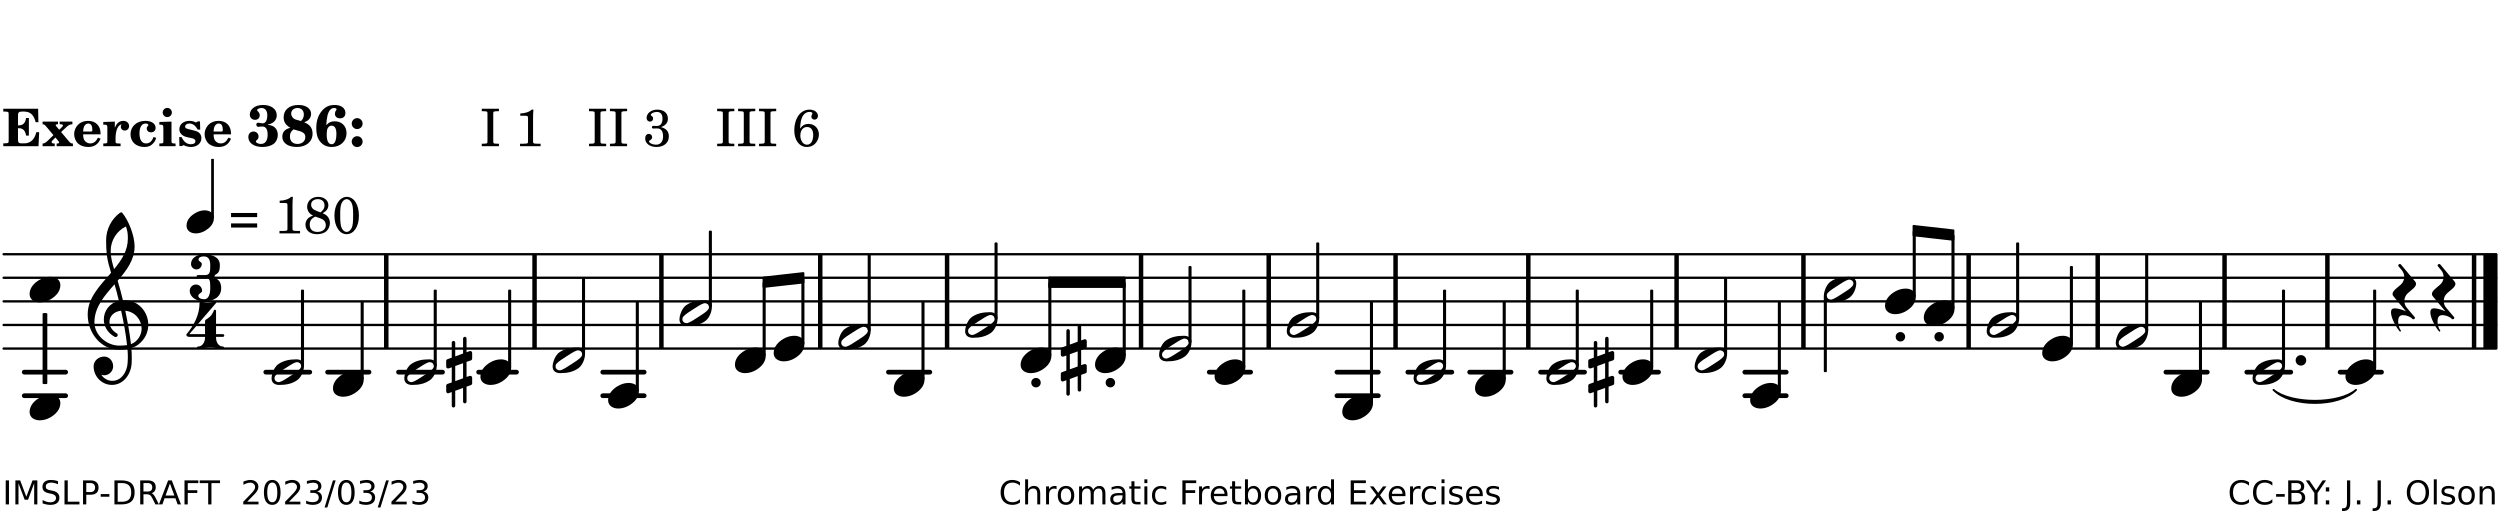 <?xml version="1.0" encoding="UTF-8"?>
<svg xmlns="http://www.w3.org/2000/svg" xmlns:xlink="http://www.w3.org/1999/xlink" width="528pt" height="108pt" viewBox="0 0 528 108" version="1.1">
<defs>
<g>
<symbol overflow="visible" id="glyph0-0">
<path style="stroke:none;" d=""/>
</symbol>
<symbol overflow="visible" id="glyph0-1">
<path style="stroke:none;" d="M 7.531 -7.906 L 0.172 -7.906 L 0.172 -7.312 L 0.344 -7.312 C 0.922 -7.312 1.141 -7.266 1.234 -7.156 C 1.312 -7.047 1.312 -7.016 1.312 -6.328 L 1.312 -1.578 C 1.312 -0.891 1.312 -0.859 1.234 -0.75 C 1.141 -0.641 0.922 -0.594 0.344 -0.594 L 0.172 -0.594 L 0.172 0 L 7.609 0 L 7.75 -2.953 L 7.156 -2.953 C 6.75 -1.359 5.922 -0.609 4.594 -0.594 L 4.266 -0.594 C 3.469 -0.562 3.281 -0.719 3.281 -1.375 L 3.281 -3.797 L 3.469 -3.797 C 4.344 -3.797 4.859 -3.234 4.984 -2.234 L 5.578 -2.234 L 5.578 -5.953 L 4.984 -5.953 C 4.859 -4.938 4.344 -4.391 3.469 -4.391 L 3.281 -4.391 L 3.281 -6.375 C 3.266 -7.141 3.422 -7.312 4.234 -7.312 L 4.531 -7.312 C 5.906 -7.281 6.562 -6.688 7.016 -5.062 L 7.594 -5.062 Z M 7.531 -7.906 "/>
</symbol>
<symbol overflow="visible" id="glyph0-2">
<path style="stroke:none;" d="M 4.047 -2.984 L 5.188 -4.047 C 5.641 -4.469 5.969 -4.625 6.438 -4.625 L 6.438 -5.188 L 3.75 -5.188 L 3.75 -4.625 L 4 -4.625 C 4.266 -4.625 4.438 -4.531 4.438 -4.375 C 4.438 -4.266 4.375 -4.156 4.203 -4 L 3.641 -3.469 L 3.016 -4.219 C 2.938 -4.328 2.906 -4.391 2.906 -4.453 C 2.906 -4.562 3.031 -4.625 3.266 -4.625 L 3.391 -4.625 L 3.391 -5.188 L 0.141 -5.188 L 0.141 -4.625 C 0.469 -4.609 0.594 -4.531 0.875 -4.188 L 2.438 -2.328 L 1.125 -1.047 C 0.719 -0.703 0.484 -0.562 0.141 -0.562 L 0.141 0 L 2.703 0 L 2.703 -0.562 L 2.562 -0.562 C 2.25 -0.562 2.047 -0.672 2.047 -0.859 C 2.047 -0.969 2.109 -1.078 2.203 -1.188 L 2.859 -1.828 L 3.5 -1.047 C 3.594 -0.953 3.625 -0.891 3.625 -0.797 C 3.625 -0.641 3.5 -0.562 3.188 -0.562 L 3.109 -0.562 L 3.109 0 L 6.547 0 L 6.547 -0.562 C 6.141 -0.562 6.031 -0.641 5.562 -1.188 Z M 4.047 -2.984 "/>
</symbol>
<symbol overflow="visible" id="glyph0-3">
<path style="stroke:none;" d="M 5.922 -2.5 L 5.922 -2.672 C 5.922 -4.297 4.906 -5.344 3.297 -5.344 C 2.406 -5.344 1.688 -5.062 1.141 -4.5 C 0.641 -3.984 0.344 -3.266 0.344 -2.547 C 0.344 -1.75 0.688 -0.969 1.234 -0.5 C 1.734 -0.078 2.469 0.172 3.312 0.172 C 4.594 0.172 5.438 -0.406 5.922 -1.578 L 5.375 -1.797 C 4.938 -0.938 4.453 -0.578 3.734 -0.578 C 3.234 -0.578 2.797 -0.828 2.516 -1.234 C 2.328 -1.531 2.25 -1.875 2.25 -2.5 Z M 2.25 -3.094 C 2.25 -4.141 2.672 -4.781 3.328 -4.781 C 3.906 -4.781 4.188 -4.312 4.188 -3.453 C 4.188 -3.188 4.125 -3.094 3.906 -3.094 Z M 2.25 -3.094 "/>
</symbol>
<symbol overflow="visible" id="glyph0-4">
<path style="stroke:none;" d="M 2.641 -5.188 L 0.203 -5.109 L 0.203 -4.547 L 0.359 -4.547 C 1.047 -4.531 1.078 -4.484 1.062 -3.484 L 1.062 -0.984 C 1.047 -0.828 1.047 -0.766 1 -0.703 C 0.922 -0.609 0.719 -0.562 0.234 -0.562 L 0.203 -0.562 L 0.203 0 L 3.859 0 L 3.859 -0.562 L 3.609 -0.562 C 2.875 -0.562 2.797 -0.625 2.797 -1.031 L 2.797 -1.797 C 2.844 -3.422 3.297 -4.422 4.078 -4.625 C 3.938 -4.422 3.906 -4.297 3.906 -4.109 C 3.906 -3.641 4.25 -3.297 4.719 -3.297 C 5.25 -3.297 5.656 -3.703 5.656 -4.234 C 5.656 -4.875 5.156 -5.344 4.453 -5.344 C 3.609 -5.344 3.016 -4.859 2.641 -3.859 Z M 2.641 -5.188 "/>
</symbol>
<symbol overflow="visible" id="glyph0-5">
<path style="stroke:none;" d="M 5.203 -1.938 C 5.047 -1.531 4.953 -1.359 4.781 -1.141 C 4.531 -0.781 4.094 -0.578 3.641 -0.578 C 2.734 -0.578 2.234 -1.344 2.234 -2.703 C 2.234 -4.016 2.719 -4.781 3.531 -4.781 C 3.859 -4.781 4.109 -4.641 4.109 -4.469 C 4.109 -4.422 4.109 -4.422 3.984 -4.266 C 3.797 -4.016 3.766 -3.938 3.766 -3.719 C 3.766 -3.25 4.141 -2.922 4.672 -2.922 C 5.25 -2.922 5.641 -3.281 5.641 -3.859 C 5.641 -4.766 4.781 -5.344 3.469 -5.344 C 1.641 -5.344 0.344 -4.156 0.344 -2.516 C 0.344 -0.906 1.516 0.172 3.281 0.172 C 4.094 0.172 4.641 -0.062 5.109 -0.578 C 5.438 -0.906 5.609 -1.234 5.766 -1.75 Z M 5.203 -1.938 "/>
</symbol>
<symbol overflow="visible" id="glyph0-6">
<path style="stroke:none;" d="M 2.875 -5.188 L 0.312 -5.109 L 0.312 -4.547 L 0.453 -4.547 C 1.125 -4.531 1.156 -4.484 1.156 -3.516 L 1.156 -0.984 C 1.156 -0.828 1.141 -0.766 1.094 -0.703 C 1.031 -0.609 0.812 -0.562 0.344 -0.562 L 0.312 -0.562 L 0.312 0 L 3.734 0 L 3.734 -0.562 L 3.672 -0.562 C 2.984 -0.562 2.875 -0.641 2.875 -1.031 Z M 2 -8.078 C 1.453 -8.078 1.016 -7.641 1.016 -7.109 C 1.016 -6.578 1.453 -6.141 1.969 -6.141 C 2.531 -6.141 2.953 -6.562 2.953 -7.109 C 2.953 -7.641 2.516 -8.078 2 -8.078 Z M 2 -8.078 "/>
</symbol>
<symbol overflow="visible" id="glyph0-7">
<path style="stroke:none;" d="M 4.812 -5.234 L 4.344 -5.234 L 3.938 -5 C 3.516 -5.234 3.109 -5.344 2.578 -5.344 C 1.344 -5.344 0.453 -4.609 0.453 -3.578 C 0.453 -3.156 0.609 -2.766 0.922 -2.484 C 1.25 -2.172 1.562 -2.016 2.281 -1.859 L 3.078 -1.688 C 3.625 -1.562 3.844 -1.375 3.844 -1.047 C 3.844 -0.656 3.484 -0.406 2.906 -0.406 C 2.062 -0.406 1.438 -0.875 0.906 -1.922 L 0.422 -1.922 L 0.469 -0.016 L 0.938 -0.016 L 1.359 -0.219 C 1.781 0.016 2.328 0.172 2.906 0.172 C 4.188 0.172 5.109 -0.609 5.109 -1.703 C 5.109 -2.156 4.938 -2.547 4.641 -2.812 C 4.344 -3.062 4.125 -3.172 3.328 -3.359 L 2.344 -3.609 C 1.812 -3.75 1.672 -3.859 1.672 -4.141 C 1.672 -4.516 2.031 -4.781 2.578 -4.781 C 3.281 -4.781 3.797 -4.406 4.344 -3.5 L 4.859 -3.5 Z M 4.812 -5.234 "/>
</symbol>
<symbol overflow="visible" id="glyph1-0">
<path style="stroke:none;" d=""/>
</symbol>
<symbol overflow="visible" id="glyph1-1">
<path style="stroke:none;" d="M 4.312 -4.531 C 4.797 -4.641 5 -4.719 5.281 -4.859 C 5.922 -5.203 6.297 -5.797 6.297 -6.531 C 6.297 -7.828 5.141 -8.703 3.391 -8.703 C 2.5 -8.703 1.766 -8.469 1.25 -8.016 C 0.844 -7.656 0.609 -7.141 0.609 -6.672 C 0.609 -6.031 1.078 -5.562 1.703 -5.562 C 2.297 -5.562 2.703 -5.953 2.703 -6.531 C 2.703 -6.859 2.562 -7.125 2.219 -7.453 C 2.172 -7.516 2.141 -7.547 2.141 -7.594 C 2.141 -7.828 2.594 -8.062 3.078 -8.062 C 3.844 -8.062 4.297 -7.5 4.297 -6.547 C 4.297 -5.469 3.953 -4.828 3.344 -4.828 C 3.25 -4.828 3.125 -4.828 2.922 -4.875 C 2.656 -4.938 2.562 -4.953 2.438 -4.953 C 2.125 -4.953 1.984 -4.828 1.984 -4.547 C 1.984 -4.266 2.172 -4.078 2.422 -4.078 C 2.516 -4.078 2.578 -4.094 2.797 -4.125 C 3.078 -4.141 3.141 -4.156 3.234 -4.156 C 4 -4.156 4.375 -3.562 4.375 -2.406 C 4.375 -1.172 3.859 -0.469 2.953 -0.469 C 2.438 -0.469 1.891 -0.719 1.891 -0.984 C 1.891 -1.062 1.938 -1.125 2 -1.203 C 2.375 -1.547 2.453 -1.703 2.453 -2.062 C 2.453 -2.641 2 -3.094 1.406 -3.094 C 0.734 -3.094 0.297 -2.609 0.297 -1.922 C 0.297 -0.672 1.5 0.172 3.266 0.172 C 4.172 0.172 5.016 -0.047 5.578 -0.438 C 6.156 -0.844 6.516 -1.594 6.516 -2.375 C 6.516 -3.141 6.172 -3.828 5.609 -4.156 C 5.25 -4.359 4.969 -4.438 4.312 -4.531 Z M 4.312 -4.531 "/>
</symbol>
<symbol overflow="visible" id="glyph1-2">
<path style="stroke:none;" d="M 4.953 -5.047 C 5.312 -5.188 5.484 -5.281 5.656 -5.391 C 6.141 -5.734 6.406 -6.234 6.406 -6.812 C 6.406 -7.938 5.344 -8.703 3.734 -8.703 C 1.828 -8.703 0.609 -7.688 0.609 -6.094 C 0.609 -5.109 1.062 -4.406 2.031 -3.891 C 1.641 -3.766 1.484 -3.719 1.281 -3.609 C 0.656 -3.281 0.328 -2.719 0.328 -2 C 0.328 -0.672 1.531 0.172 3.391 0.172 C 5.375 0.172 6.719 -0.953 6.719 -2.641 C 6.719 -3.797 6.156 -4.562 4.953 -5.047 Z M 4.266 -5.312 C 3.75 -5.438 3.375 -5.547 3.141 -5.625 C 2.562 -5.844 2.203 -6.344 2.203 -6.891 C 2.203 -7.562 2.766 -8.062 3.531 -8.062 C 4.359 -8.062 4.875 -7.531 4.875 -6.672 C 4.875 -6.109 4.656 -5.641 4.266 -5.312 Z M 2.688 -3.547 C 3.203 -3.422 3.812 -3.234 4.125 -3.141 C 4.891 -2.859 5.188 -2.531 5.188 -1.906 C 5.188 -1.062 4.5 -0.469 3.531 -0.469 C 2.531 -0.469 1.938 -1.062 1.938 -2.047 C 1.938 -2.688 2.141 -3.109 2.688 -3.547 Z M 2.688 -3.547 "/>
</symbol>
<symbol overflow="visible" id="glyph1-3">
<path style="stroke:none;" d="M 2.484 -4.438 C 2.484 -5.031 2.609 -6.016 2.734 -6.516 C 3.016 -7.531 3.484 -8.062 4.109 -8.062 C 4.422 -8.062 4.641 -7.953 4.641 -7.781 C 4.641 -7.703 4.625 -7.656 4.531 -7.547 C 4.375 -7.344 4.297 -7.078 4.297 -6.828 C 4.297 -6.266 4.734 -5.875 5.375 -5.875 C 6.078 -5.875 6.516 -6.312 6.516 -6.984 C 6.516 -8.047 5.625 -8.703 4.219 -8.703 C 3.031 -8.703 2.125 -8.25 1.422 -7.297 C 0.688 -6.359 0.359 -5.219 0.359 -3.766 C 0.359 -2.531 0.609 -1.656 1.188 -0.953 C 1.797 -0.203 2.625 0.172 3.625 0.172 C 5.438 0.172 6.75 -1.047 6.75 -2.75 C 6.75 -4.219 5.75 -5.25 4.281 -5.25 C 3.484 -5.25 3 -5.031 2.484 -4.438 Z M 3.641 -4.328 C 4.281 -4.297 4.609 -3.719 4.609 -2.609 C 4.609 -1.188 4.25 -0.406 3.609 -0.406 C 2.938 -0.406 2.562 -1.125 2.562 -2.391 C 2.562 -2.828 2.594 -3.203 2.656 -3.5 C 2.797 -4.016 3.172 -4.359 3.641 -4.328 Z M 3.641 -4.328 "/>
</symbol>
<symbol overflow="visible" id="glyph1-4">
<path style="stroke:none;" d="M 1.844 -2.109 C 1.219 -2.109 0.703 -1.594 0.703 -0.969 C 0.703 -0.344 1.219 0.188 1.828 0.188 C 2.484 0.188 3 -0.312 3 -0.969 C 3 -1.594 2.484 -2.109 1.844 -2.109 Z M 1.844 -5.922 C 1.219 -5.922 0.703 -5.391 0.703 -4.766 C 0.703 -4.141 1.219 -3.609 1.828 -3.609 C 2.484 -3.609 3 -4.125 3 -4.766 C 3 -5.391 2.484 -5.922 1.844 -5.922 Z M 1.844 -5.922 "/>
</symbol>
<symbol overflow="visible" id="glyph2-0">
<path style="stroke:none;" d=""/>
</symbol>
<symbol overflow="visible" id="glyph2-1">
<path style="stroke:none;" d=""/>
</symbol>
<symbol overflow="visible" id="glyph2-2">
<path style="stroke:none;" d="M 0.422 -7.391 L 0.641 -7.391 C 1.266 -7.375 1.469 -7.344 1.562 -7.234 C 1.625 -7.141 1.625 -7.109 1.625 -6.562 L 1.625 -1.344 C 1.625 -0.797 1.625 -0.766 1.562 -0.672 C 1.469 -0.562 1.266 -0.516 0.641 -0.516 L 0.422 -0.516 L 0.422 0 L 4.047 0 L 4.047 -0.516 L 3.828 -0.516 C 3.203 -0.516 3 -0.547 2.906 -0.672 C 2.844 -0.766 2.844 -0.781 2.844 -1.344 L 2.844 -6.562 C 2.844 -7.125 2.844 -7.141 2.906 -7.234 C 3 -7.344 3.203 -7.375 3.828 -7.391 L 4.047 -7.391 L 4.047 -7.906 L 0.422 -7.906 Z M 0.422 -7.391 "/>
</symbol>
<symbol overflow="visible" id="glyph2-3">
<path style="stroke:none;" d="M 3.531 -7.719 C 3.156 -7.266 2.141 -6.922 1.141 -6.906 L 1.141 -6.422 L 2.109 -6.422 C 2.734 -6.422 2.797 -6.359 2.781 -5.734 L 2.781 -1.344 C 2.781 -0.781 2.781 -0.766 2.719 -0.672 C 2.625 -0.562 2.422 -0.516 1.812 -0.516 L 1.094 -0.516 L 1.094 0 L 5.438 0 L 5.438 -0.516 L 4.828 -0.516 C 4.219 -0.516 4.016 -0.562 3.922 -0.672 C 3.844 -0.766 3.844 -0.781 3.844 -1.344 L 3.844 -5.875 C 3.844 -6.484 3.859 -7 3.922 -7.719 Z M 3.531 -7.719 "/>
</symbol>
<symbol overflow="visible" id="glyph2-4">
<path style="stroke:none;" d="M 3.797 -4.031 C 4.781 -4.391 5.25 -4.953 5.25 -5.828 C 5.25 -6.984 4.375 -7.719 3.016 -7.719 C 1.734 -7.719 0.75 -6.953 0.75 -5.953 C 0.75 -5.516 1.047 -5.188 1.484 -5.188 C 1.859 -5.188 2.125 -5.453 2.125 -5.844 C 2.125 -6.094 2.031 -6.234 1.781 -6.406 C 1.672 -6.484 1.641 -6.531 1.641 -6.609 C 1.641 -6.906 2.281 -7.234 2.906 -7.234 C 3.688 -7.234 4.109 -6.75 4.109 -5.812 C 4.109 -4.797 3.688 -4.266 2.906 -4.266 C 2.812 -4.266 2.625 -4.266 2.469 -4.281 C 2.375 -4.297 2.297 -4.297 2.219 -4.297 C 2 -4.297 1.875 -4.188 1.875 -4 C 1.875 -3.812 1.984 -3.719 2.219 -3.719 C 2.297 -3.719 2.375 -3.719 2.469 -3.734 C 2.688 -3.75 2.875 -3.75 2.984 -3.75 C 3.797 -3.75 4.234 -3.172 4.234 -2.078 C 4.234 -0.938 3.688 -0.312 2.703 -0.312 C 2.016 -0.312 1.266 -0.672 1.266 -1.016 C 1.266 -1.125 1.297 -1.141 1.5 -1.266 C 1.812 -1.453 1.922 -1.625 1.922 -1.906 C 1.922 -2.297 1.625 -2.594 1.234 -2.594 C 0.766 -2.594 0.453 -2.219 0.453 -1.625 C 0.453 -0.562 1.438 0.172 2.844 0.172 C 4.422 0.172 5.453 -0.719 5.453 -2.062 C 5.453 -3.094 4.922 -3.719 3.797 -4.031 Z M 3.797 -4.031 "/>
</symbol>
<symbol overflow="visible" id="glyph2-5">
<path style="stroke:none;" d="M 1.672 -3.719 C 1.781 -5.094 1.844 -5.453 2.078 -6.016 C 2.406 -6.797 2.984 -7.234 3.672 -7.234 C 4.047 -7.234 4.281 -7.125 4.281 -6.922 C 4.281 -6.875 4.266 -6.844 4.234 -6.766 C 4.125 -6.562 4.062 -6.391 4.062 -6.25 C 4.062 -5.875 4.344 -5.609 4.734 -5.609 C 5.156 -5.609 5.453 -5.938 5.453 -6.391 C 5.453 -7.156 4.703 -7.719 3.656 -7.719 C 2.766 -7.719 1.922 -7.281 1.391 -6.547 C 0.781 -5.703 0.453 -4.562 0.453 -3.375 C 0.453 -1.234 1.516 0.172 3.125 0.172 C 3.844 0.172 4.438 -0.078 4.891 -0.562 C 5.359 -1.047 5.656 -1.75 5.656 -2.453 C 5.656 -3.75 4.734 -4.703 3.484 -4.703 C 2.734 -4.703 2.188 -4.422 1.672 -3.719 Z M 3.172 -4.047 C 3.969 -4.047 4.453 -3.422 4.453 -2.375 C 4.453 -1.109 3.953 -0.312 3.156 -0.312 C 2.656 -0.312 2.266 -0.562 2 -1.109 C 1.828 -1.453 1.734 -1.812 1.734 -2.219 C 1.734 -3.359 2.297 -4.047 3.172 -4.047 Z M 3.172 -4.047 "/>
</symbol>
<symbol overflow="visible" id="glyph2-6">
<path style="stroke:none;" d="M 0.562 -1.234 L 6.078 -1.234 L 6.078 -2.109 L 0.562 -2.109 Z M 0.562 -3.438 L 6.078 -3.438 L 6.078 -4.312 L 0.562 -4.312 Z M 0.562 -3.438 "/>
</symbol>
<symbol overflow="visible" id="glyph2-7">
<path style="stroke:none;" d="M 4.094 -4.266 C 4.906 -4.703 5.297 -5.25 5.297 -5.969 C 5.297 -6.984 4.391 -7.719 3.125 -7.719 C 1.781 -7.719 0.812 -6.828 0.812 -5.625 C 0.812 -5.141 0.984 -4.656 1.297 -4.312 C 1.484 -4.094 1.656 -3.969 2.047 -3.766 C 1.562 -3.578 1.359 -3.469 1.125 -3.281 C 0.688 -2.922 0.453 -2.406 0.453 -1.844 C 0.453 -1.234 0.75 -0.641 1.203 -0.312 C 1.625 0 2.219 0.172 2.922 0.172 C 3.734 0.172 4.422 -0.062 4.875 -0.453 C 5.328 -0.859 5.625 -1.531 5.625 -2.203 C 5.625 -2.828 5.375 -3.391 4.922 -3.781 C 4.703 -3.969 4.516 -4.078 4.094 -4.266 Z M 2.922 -4.703 C 2.031 -5.031 1.656 -5.438 1.656 -6.078 C 1.656 -6.781 2.219 -7.234 3.094 -7.234 C 3.938 -7.234 4.484 -6.703 4.484 -5.906 C 4.484 -5.328 4.266 -4.969 3.641 -4.438 Z M 3.562 -3.188 C 4.391 -2.891 4.75 -2.469 4.75 -1.734 C 4.75 -0.859 4.047 -0.312 2.984 -0.312 C 1.953 -0.312 1.359 -0.859 1.359 -1.844 C 1.359 -2.656 1.703 -3.156 2.547 -3.547 Z M 3.562 -3.188 "/>
</symbol>
<symbol overflow="visible" id="glyph2-8">
<path style="stroke:none;" d="M 3.109 -7.719 C 1.578 -7.719 0.453 -6.047 0.453 -3.75 C 0.453 -1.484 1.547 0.172 3.016 0.172 C 4.562 0.172 5.625 -1.438 5.625 -3.719 C 5.625 -4.875 5.391 -5.844 4.922 -6.594 C 4.5 -7.281 3.797 -7.719 3.109 -7.719 Z M 3.031 -7.234 C 3.391 -7.234 3.75 -7 4.016 -6.562 C 4.297 -6.047 4.406 -5.422 4.406 -3.922 C 4.406 -2.375 4.328 -1.656 4.109 -1.172 C 3.859 -0.641 3.469 -0.312 3.047 -0.312 C 2.672 -0.312 2.328 -0.547 2.062 -0.984 C 1.766 -1.5 1.672 -2.172 1.672 -3.969 C 1.672 -5.25 1.75 -5.891 1.969 -6.375 C 2.219 -6.922 2.625 -7.234 3.031 -7.234 Z M 3.031 -7.234 "/>
</symbol>
<symbol overflow="visible" id="glyph3-0">
<path style="stroke:none;" d="M 1 0 L 8.969 0 L 8.969 -10.625 L 1 -10.625 Z M 1.984 -1 L 1.984 -9.625 L 7.969 -9.625 L 7.969 -1 Z M 1.984 -1 "/>
</symbol>
<symbol overflow="visible" id="glyph3-1">
<path style="stroke:none;" d="M 4.344 -2.703 C 3.531 -2.703 2.734 -2.453 2.031 -2.031 C 1.094 -1.469 0 -0.484 0 0.938 C 0 2.156 1.062 2.703 2.156 2.703 C 2.969 2.703 3.766 2.453 4.469 2.031 C 5.406 1.469 6.5 0.484 6.5 -0.938 C 6.5 -2.156 5.438 -2.703 4.344 -2.703 Z M 4.344 -2.703 "/>
</symbol>
<symbol overflow="visible" id="glyph3-2">
<path style="stroke:none;" d="M -1 0 C -1 0.562 -0.562 1 0 1 C 0.562 1 1 0.562 1 0 C 1 -0.562 0.562 -1 0 -1 C -0.562 -1 -1 -0.562 -1 0 Z M -1 0 "/>
</symbol>
<symbol overflow="visible" id="glyph3-3">
<path style="stroke:none;" d="M 6.25 -1.297 C 6.25 -1.094 6.172 -0.891 6.031 -0.734 C 5.641 -0.234 4.703 0.344 3.969 0.812 C 3.234 1.297 2.312 1.906 1.688 2.094 C 1.609 2.109 1.531 2.109 1.453 2.109 C 1.031 2.109 0.625 1.766 0.625 1.297 C 0.625 1.094 0.672 0.891 0.812 0.734 C 1.219 0.234 2.156 -0.344 2.891 -0.812 C 3.625 -1.297 4.562 -1.906 5.172 -2.094 C 5.266 -2.109 5.344 -2.109 5.422 -2.109 C 5.844 -2.109 6.25 -1.766 6.25 -1.297 Z M 5.219 -2.703 C 3.75 -2.703 2.531 -2.438 1.469 -1.719 C 0.844 -1.281 0.453 -0.578 0.219 0.156 C 0.094 0.516 0 0.922 0 1.297 C 0 2.297 0.734 2.703 1.656 2.703 C 3.125 2.703 4.328 2.438 5.375 1.719 C 6.016 1.281 6.422 0.578 6.656 -0.156 C 6.766 -0.516 6.859 -0.922 6.859 -1.297 C 6.859 -2.297 6.141 -2.703 5.219 -2.703 Z M 5.219 -2.703 "/>
</symbol>
<symbol overflow="visible" id="glyph3-4">
<path style="stroke:none;" d="M 0 -2.375 L 0 -1.172 C 0 -0.953 0.172 -0.781 0.391 -0.781 C 0.438 -0.781 0.5 -0.781 0.531 -0.797 L 1.172 -1.016 L 1.172 2.172 L 0.266 2.484 C 0.094 2.547 0 2.703 0 2.875 L 0 4.062 C 0 4.281 0.172 4.469 0.391 4.469 C 0.438 4.469 0.5 4.469 0.531 4.438 L 1.172 4.203 L 1.172 7.094 C 1.172 7.297 1.328 7.469 1.531 7.469 C 1.734 7.469 1.906 7.297 1.906 7.094 L 1.906 3.938 L 3.562 3.328 L 3.562 6.219 C 3.562 6.422 3.75 6.594 3.938 6.594 C 4.141 6.594 4.297 6.422 4.297 6.219 L 4.297 3.062 L 5.219 2.734 C 5.375 2.672 5.484 2.531 5.484 2.375 L 5.484 1.172 C 5.484 0.953 5.297 0.781 5.078 0.781 C 5.047 0.781 4.984 0.781 4.938 0.797 L 4.297 1.016 L 4.297 -2.172 L 5.219 -2.484 C 5.375 -2.547 5.484 -2.703 5.484 -2.875 L 5.484 -4.062 C 5.484 -4.281 5.297 -4.469 5.078 -4.469 C 5.047 -4.469 4.984 -4.469 4.938 -4.438 L 4.297 -4.203 L 4.297 -7.094 C 4.297 -7.297 4.141 -7.469 3.938 -7.469 C 3.75 -7.469 3.562 -7.297 3.562 -7.094 L 3.562 -3.938 L 1.906 -3.328 L 1.906 -6.219 C 1.906 -6.422 1.734 -6.594 1.531 -6.594 C 1.328 -6.594 1.172 -6.422 1.172 -6.219 L 1.172 -3.062 L 0.266 -2.734 C 0.094 -2.672 0 -2.531 0 -2.375 Z M 3.562 -1.891 L 3.562 1.297 L 1.906 1.891 L 1.906 -1.297 Z M 3.562 -1.891 "/>
</symbol>
<symbol overflow="visible" id="glyph3-5">
<path style="stroke:none;" d="M -0.453 2.312 C -0.453 3.391 0.484 5.266 1.375 6.328 C 1.422 6.375 1.453 6.375 1.5 6.375 C 1.609 6.375 1.719 6.234 1.609 6.109 C 1.281 5.719 1.062 4.938 1.062 4.25 C 1.062 3.422 1.297 2.906 2.109 2.906 C 2.781 2.906 3.688 3.25 4.047 3.672 C 4.109 3.75 4.203 3.781 4.281 3.781 C 4.438 3.781 4.609 3.641 4.609 3.469 C 4.609 3.406 4.578 3.328 4.516 3.266 L 2.844 1.297 C 2.516 0.891 2.375 0.391 2.375 -0.078 C 2.375 -0.703 2.609 -1.297 3.109 -1.734 C 3.844 -2.391 4.844 -3.031 4.844 -3.703 C 4.844 -3.859 4.781 -4.031 4.641 -4.203 L 1.641 -7.797 C 1.578 -7.875 1.5 -7.891 1.422 -7.891 C 1.25 -7.891 1.078 -7.766 1.078 -7.594 C 1.078 -7.531 1.094 -7.453 1.156 -7.391 L 1.859 -6.547 C 2.188 -6.156 2.344 -5.656 2.344 -5.172 C 2.344 -4.562 2.109 -3.969 1.609 -3.531 C 0.875 -2.875 -0.125 -2.234 -0.125 -1.547 C -0.125 -1.391 -0.062 -1.234 0.078 -1.062 L 2.703 2.094 C 1.891 1.734 1 1.469 0.344 1.469 C -0.234 1.469 -0.453 1.75 -0.453 2.312 Z M -0.453 2.312 "/>
</symbol>
<symbol overflow="visible" id="glyph3-6">
<path style="stroke:none;" d="M 0 0 C 0 0.625 0.5 1.109 1.109 1.109 C 1.734 1.109 2.234 0.625 2.234 0 C 2.234 -0.625 1.734 -1.109 1.109 -1.109 C 0.5 -1.109 0 -0.625 0 0 Z M 0 0 "/>
</symbol>
<symbol overflow="visible" id="glyph3-7">
<path style="stroke:none;" d="M 7.484 -5.219 C 7.156 -6.594 6.797 -7.984 6.375 -9.344 C 8.25 -11.516 9.953 -13.75 9.953 -16.594 C 9.953 -18.844 8.719 -22.047 7.312 -23.734 C 7.25 -23.781 7.188 -23.781 7.109 -23.781 C 7.047 -23.781 6.969 -23.766 6.906 -23.734 C 5.047 -22.375 3.938 -20.203 3.938 -17.906 C 3.938 -16.875 3.969 -15.859 4.078 -14.828 C 4.25 -13.531 4.609 -12.25 4.984 -11.016 C 2.656 -8.328 0.047 -5.75 0.047 -2.234 C 0.047 1.797 2.922 5.219 6.672 5.219 C 7.297 5.219 7.875 5.156 8.453 5.062 C 8.5 5.672 8.531 6.281 8.531 6.891 C 8.531 7.25 8.5 7.625 8.484 7.984 C 8.359 9.953 7.156 11.797 5.234 11.797 C 4.266 11.797 3.422 11.281 2.906 10.5 C 3.109 10.578 3.312 10.625 3.531 10.625 C 4.562 10.625 5.422 9.766 5.422 8.719 C 5.422 7.609 4.609 6.672 3.531 6.672 C 2.344 6.672 1.297 7.562 1.297 8.719 C 1.297 10.891 3.031 12.656 5.172 12.656 C 7.531 12.656 9.188 10.5 9.328 8.109 C 9.344 7.734 9.359 7.328 9.359 6.953 C 9.359 6.25 9.328 5.562 9.266 4.859 C 9.781 4.703 10.281 4.484 10.719 4.141 C 12.188 3.031 12.844 1.469 12.844 -0.047 C 12.844 -2.688 10.844 -5.234 7.75 -5.234 C 7.672 -5.234 7.562 -5.219 7.484 -5.219 Z M 9.188 4.047 C 8.906 1.594 8.469 -0.703 7.984 -3.016 C 10.125 -2.781 11.438 -1.016 11.438 0.781 C 11.438 2.156 10.531 3.562 9.188 4.047 Z M 1.469 -0.562 C 1.469 -3.75 3.578 -6.172 5.719 -8.594 C 6.062 -7.438 6.359 -6.25 6.641 -5.094 C 4.609 -4.641 3.453 -2.922 3.453 -1.172 C 3.453 0.219 4.188 1.656 5.781 2.516 C 5.844 2.531 5.891 2.547 5.953 2.547 C 6.203 2.547 6.391 2.328 6.391 2.109 C 6.391 2.016 6.359 1.906 6.25 1.812 C 5.141 1.172 4.641 0.234 4.641 -0.641 C 4.641 -1.797 5.531 -2.844 7.109 -3.016 C 7.625 -0.641 8.094 1.719 8.359 4.25 C 7.828 4.328 7.297 4.359 6.734 4.359 C 4.047 4.359 1.469 2.125 1.469 -0.562 Z M 8.125 -20.812 C 8.453 -19.828 8.531 -19.344 8.531 -18.25 C 8.531 -15.734 7.219 -13.719 5.625 -11.797 C 5.266 -13.016 4.906 -14.188 4.906 -15.656 C 4.906 -17.844 6.156 -19.859 8.125 -20.812 Z M 8.125 -20.812 "/>
</symbol>
<symbol overflow="visible" id="glyph4-0">
<path style="stroke:none;" d="M 0.891 0 L 7.984 0 L 7.984 -9.453 L 0.891 -9.453 Z M 1.781 -0.891 L 1.781 -8.578 L 7.094 -8.578 L 7.094 -0.891 Z M 1.781 -0.891 "/>
</symbol>
<symbol overflow="visible" id="glyph4-1">
<path style="stroke:none;" d="M 3.812 -2.438 C 3.109 -2.438 2.406 -2.203 1.797 -1.828 C 0.953 -1.328 0 -0.469 0 0.797 C 0 1.922 0.953 2.438 1.969 2.438 C 2.688 2.438 3.375 2.203 4 1.828 C 4.828 1.328 5.781 0.469 5.781 -0.797 C 5.781 -1.922 4.828 -2.438 3.812 -2.438 Z M 3.812 -2.438 "/>
</symbol>
<symbol overflow="visible" id="glyph5-0">
<path style="stroke:none;" d="M 1 0 L 8.969 0 L 8.969 -10.625 L 1 -10.625 Z M 1.984 -1 L 1.984 -9.625 L 7.969 -9.625 L 7.969 -1 Z M 1.984 -1 "/>
</symbol>
<symbol overflow="visible" id="glyph5-1">
<path style="stroke:none;" d="M 2.984 -9.5 C 3.969 -9.5 4.328 -8.766 4.328 -7.688 L 4.328 -7.531 C 4.328 -6.422 4.297 -5.562 3.328 -5.562 L 1.734 -5.562 C 1.531 -5.562 1.453 -5.422 1.453 -5.281 C 1.453 -5.141 1.531 -4.984 1.734 -4.984 L 3.328 -4.984 C 4.281 -4.984 4.328 -4.188 4.328 -3.109 L 4.328 -2.781 C 4.328 -1.672 4.047 -0.453 3.062 -0.453 C 2.453 -0.453 1.812 -0.656 1.812 -1.188 C 1.812 -1.688 2.609 -1.75 2.609 -2.25 C 2.609 -2.969 2.031 -3.562 1.312 -3.562 C 0.594 -3.562 0 -2.969 0 -2.25 C 0 -0.844 1.5 0 3.062 0 C 5.062 0 6.641 -0.953 6.641 -2.781 C 6.641 -3.703 6.328 -4.469 5.516 -4.844 C 5.344 -4.922 5.234 -5.094 5.234 -5.281 C 5.234 -5.453 5.344 -5.625 5.516 -5.703 C 6.281 -6.062 6.359 -6.828 6.359 -7.688 C 6.359 -9.297 4.797 -9.953 2.984 -9.953 C 1.594 -9.953 0.266 -9.188 0.266 -7.906 C 0.266 -7.266 0.781 -6.75 1.422 -6.75 C 2.047 -6.75 2.547 -7.266 2.547 -7.906 C 2.547 -8.344 1.859 -8.406 1.859 -8.844 C 1.859 -9.328 2.438 -9.5 2.984 -9.5 Z M 2.984 -9.5 "/>
</symbol>
<symbol overflow="visible" id="glyph5-2">
<path style="stroke:none;" d="M 4.062 -6.109 C 3.922 -6.016 3.906 -5.844 3.906 -5.672 L 3.906 -3.062 L 0.578 -3.062 L 6.234 -9.641 C 6.359 -9.781 6.219 -9.984 6 -9.984 C 5.953 -9.984 5.938 -9.984 5.891 -9.953 C 5.438 -9.828 4.953 -9.703 4.484 -9.703 C 4 -9.703 3.531 -9.828 3.062 -9.953 L 3.016 -9.953 C 2.875 -9.953 2.75 -9.828 2.75 -9.641 C 2.75 -7.188 1.594 -4.922 0 -3.062 C -0.016 -3.047 -0.047 -3.016 -0.047 -2.953 C -0.047 -2.766 0.125 -2.484 0.578 -2.484 L 3.906 -2.484 L 3.906 -2.328 C 3.906 -1.375 3.344 -0.453 2.453 -0.453 C 2.297 -0.453 2.219 -0.359 2.219 -0.234 C 2.219 -0.125 2.297 0 2.453 0 C 3.328 0 4.188 -0.266 5.062 -0.266 C 5.938 -0.266 6.797 0 7.672 0 C 7.828 0 7.906 -0.125 7.906 -0.234 C 7.906 -0.359 7.828 -0.453 7.672 -0.453 C 6.766 -0.453 6.234 -1.375 6.234 -2.328 L 6.234 -2.484 L 7.672 -2.484 C 7.875 -2.484 7.969 -2.656 7.969 -2.781 C 7.969 -2.922 7.875 -3.062 7.672 -3.062 L 6.234 -3.062 L 6.234 -7.953 C 6.234 -8.125 6.094 -8.234 5.969 -8.234 C 5.891 -8.234 5.844 -8.188 5.797 -8.109 C 5.641 -7.766 5.484 -7.406 5.266 -7.109 C 4.938 -6.688 4.5 -6.391 4.062 -6.109 Z M 4.062 -6.109 "/>
</symbol>
<symbol overflow="visible" id="glyph6-0">
<path style="stroke:none;" d="M 0.344 1.234 L 0.344 -4.906 L 3.828 -4.906 L 3.828 1.234 Z M 0.734 0.844 L 3.438 0.844 L 3.438 -4.516 L 0.734 -4.516 Z M 0.734 0.844 "/>
</symbol>
<symbol overflow="visible" id="glyph6-1">
<path style="stroke:none;" d="M 0.688 -5.078 L 1.375 -5.078 L 1.375 0 L 0.688 0 Z M 0.688 -5.078 "/>
</symbol>
<symbol overflow="visible" id="glyph6-2">
<path style="stroke:none;" d="M 0.688 -5.078 L 1.703 -5.078 L 3 -1.625 L 4.312 -5.078 L 5.328 -5.078 L 5.328 0 L 4.656 0 L 4.656 -4.469 L 3.359 -0.984 L 2.656 -0.984 L 1.344 -4.469 L 1.344 0 L 0.688 0 Z M 0.688 -5.078 "/>
</symbol>
<symbol overflow="visible" id="glyph6-3">
<path style="stroke:none;" d="M 3.734 -4.906 L 3.734 -4.25 C 3.473 -4.375 3.223 -4.461 2.984 -4.516 C 2.754 -4.578 2.535 -4.609 2.328 -4.609 C 1.953 -4.609 1.66 -4.535 1.453 -4.391 C 1.254 -4.242 1.156 -4.039 1.156 -3.781 C 1.156 -3.551 1.223 -3.379 1.359 -3.266 C 1.492 -3.148 1.75 -3.055 2.125 -2.984 L 2.531 -2.906 C 3.039 -2.812 3.414 -2.641 3.656 -2.391 C 3.906 -2.141 4.031 -1.812 4.031 -1.406 C 4.031 -0.906 3.863 -0.531 3.531 -0.281 C 3.207 -0.031 2.727 0.094 2.094 0.094 C 1.852 0.094 1.598 0.066 1.328 0.016 C 1.055 -0.035 0.773 -0.113 0.484 -0.219 L 0.484 -0.938 C 0.754 -0.781 1.023 -0.66 1.297 -0.578 C 1.566 -0.492 1.832 -0.453 2.094 -0.453 C 2.477 -0.453 2.773 -0.531 2.984 -0.688 C 3.203 -0.844 3.312 -1.062 3.312 -1.344 C 3.312 -1.594 3.234 -1.785 3.078 -1.922 C 2.93 -2.066 2.68 -2.176 2.328 -2.25 L 1.922 -2.328 C 1.398 -2.43 1.023 -2.594 0.797 -2.812 C 0.566 -3.031 0.453 -3.332 0.453 -3.719 C 0.453 -4.164 0.609 -4.52 0.922 -4.781 C 1.242 -5.039 1.688 -5.172 2.25 -5.172 C 2.477 -5.172 2.719 -5.148 2.969 -5.109 C 3.219 -5.066 3.473 -5 3.734 -4.906 Z M 3.734 -4.906 "/>
</symbol>
<symbol overflow="visible" id="glyph6-4">
<path style="stroke:none;" d="M 0.688 -5.078 L 1.375 -5.078 L 1.375 -0.578 L 3.844 -0.578 L 3.844 0 L 0.688 0 Z M 0.688 -5.078 "/>
</symbol>
<symbol overflow="visible" id="glyph6-5">
<path style="stroke:none;" d="M 1.375 -4.516 L 1.375 -2.609 L 2.234 -2.609 C 2.555 -2.609 2.801 -2.691 2.969 -2.859 C 3.145 -3.023 3.234 -3.258 3.234 -3.562 C 3.234 -3.863 3.145 -4.098 2.969 -4.266 C 2.801 -4.43 2.555 -4.516 2.234 -4.516 Z M 0.688 -5.078 L 2.234 -5.078 C 2.805 -5.078 3.238 -4.945 3.531 -4.688 C 3.82 -4.438 3.969 -4.062 3.969 -3.562 C 3.969 -3.062 3.82 -2.68 3.531 -2.422 C 3.238 -2.172 2.805 -2.047 2.234 -2.047 L 1.375 -2.047 L 1.375 0 L 0.688 0 Z M 0.688 -5.078 "/>
</symbol>
<symbol overflow="visible" id="glyph6-6">
<path style="stroke:none;" d="M 0.344 -2.188 L 2.172 -2.188 L 2.172 -1.625 L 0.344 -1.625 Z M 0.344 -2.188 "/>
</symbol>
<symbol overflow="visible" id="glyph6-7">
<path style="stroke:none;" d="M 1.375 -4.516 L 1.375 -0.562 L 2.203 -0.562 C 2.898 -0.562 3.41 -0.719 3.734 -1.031 C 4.066 -1.352 4.234 -1.859 4.234 -2.547 C 4.234 -3.223 4.066 -3.719 3.734 -4.031 C 3.41 -4.352 2.898 -4.516 2.203 -4.516 Z M 0.688 -5.078 L 2.094 -5.078 C 3.082 -5.078 3.805 -4.875 4.266 -4.469 C 4.723 -4.062 4.953 -3.422 4.953 -2.547 C 4.953 -1.672 4.719 -1.023 4.25 -0.609 C 3.789 -0.203 3.07 0 2.094 0 L 0.688 0 Z M 0.688 -5.078 "/>
</symbol>
<symbol overflow="visible" id="glyph6-8">
<path style="stroke:none;" d="M 3.094 -2.375 C 3.238 -2.332 3.379 -2.227 3.516 -2.062 C 3.66 -1.895 3.801 -1.672 3.938 -1.391 L 4.641 0 L 3.906 0 L 3.25 -1.297 C 3.082 -1.641 2.922 -1.863 2.766 -1.969 C 2.609 -2.082 2.395 -2.141 2.125 -2.141 L 1.375 -2.141 L 1.375 0 L 0.688 0 L 0.688 -5.078 L 2.234 -5.078 C 2.816 -5.078 3.25 -4.957 3.531 -4.719 C 3.82 -4.477 3.969 -4.109 3.969 -3.609 C 3.969 -3.297 3.891 -3.031 3.734 -2.812 C 3.586 -2.602 3.375 -2.457 3.094 -2.375 Z M 1.375 -4.516 L 1.375 -2.719 L 2.234 -2.719 C 2.566 -2.719 2.816 -2.789 2.984 -2.938 C 3.148 -3.094 3.234 -3.316 3.234 -3.609 C 3.234 -3.91 3.148 -4.133 2.984 -4.281 C 2.816 -4.438 2.566 -4.516 2.234 -4.516 Z M 1.375 -4.516 "/>
</symbol>
<symbol overflow="visible" id="glyph6-9">
<path style="stroke:none;" d="M 2.375 -4.406 L 1.453 -1.875 L 3.312 -1.875 Z M 2 -5.078 L 2.766 -5.078 L 4.703 0 L 4 0 L 3.531 -1.297 L 1.234 -1.297 L 0.781 0 L 0.047 0 Z M 2 -5.078 "/>
</symbol>
<symbol overflow="visible" id="glyph6-10">
<path style="stroke:none;" d="M 0.688 -5.078 L 3.609 -5.078 L 3.609 -4.5 L 1.375 -4.5 L 1.375 -3 L 3.391 -3 L 3.391 -2.422 L 1.375 -2.422 L 1.375 0 L 0.688 0 Z M 0.688 -5.078 "/>
</symbol>
<symbol overflow="visible" id="glyph6-11">
<path style="stroke:none;" d="M -0.016 -5.078 L 4.281 -5.078 L 4.281 -4.5 L 2.469 -4.5 L 2.469 0 L 1.781 0 L 1.781 -4.5 L -0.016 -4.5 Z M -0.016 -5.078 "/>
</symbol>
<symbol overflow="visible" id="glyph6-12">
<path style="stroke:none;" d=""/>
</symbol>
<symbol overflow="visible" id="glyph6-13">
<path style="stroke:none;" d="M 1.344 -0.578 L 3.734 -0.578 L 3.734 0 L 0.516 0 L 0.516 -0.578 C 0.773 -0.848 1.129 -1.207 1.578 -1.656 C 2.023 -2.113 2.305 -2.41 2.422 -2.547 C 2.641 -2.797 2.789 -3.004 2.875 -3.172 C 2.969 -3.348 3.016 -3.516 3.016 -3.672 C 3.016 -3.941 2.922 -4.16 2.734 -4.328 C 2.547 -4.504 2.301 -4.594 2 -4.594 C 1.781 -4.594 1.551 -4.555 1.312 -4.484 C 1.07 -4.41 0.816 -4.297 0.547 -4.141 L 0.547 -4.828 C 0.816 -4.941 1.07 -5.023 1.312 -5.078 C 1.562 -5.141 1.785 -5.172 1.984 -5.172 C 2.504 -5.172 2.922 -5.035 3.234 -4.766 C 3.547 -4.504 3.703 -4.156 3.703 -3.719 C 3.703 -3.508 3.66 -3.312 3.578 -3.125 C 3.504 -2.938 3.367 -2.719 3.172 -2.469 C 3.109 -2.406 2.926 -2.211 2.625 -1.891 C 2.32 -1.578 1.895 -1.141 1.344 -0.578 Z M 1.344 -0.578 "/>
</symbol>
<symbol overflow="visible" id="glyph6-14">
<path style="stroke:none;" d="M 2.219 -4.625 C 1.863 -4.625 1.598 -4.445 1.422 -4.094 C 1.242 -3.75 1.156 -3.227 1.156 -2.531 C 1.156 -1.832 1.242 -1.312 1.422 -0.969 C 1.598 -0.625 1.863 -0.453 2.219 -0.453 C 2.57 -0.453 2.836 -0.625 3.016 -0.969 C 3.191 -1.312 3.281 -1.832 3.281 -2.531 C 3.281 -3.227 3.191 -3.75 3.016 -4.094 C 2.836 -4.445 2.57 -4.625 2.219 -4.625 Z M 2.219 -5.172 C 2.781 -5.172 3.211 -4.945 3.516 -4.5 C 3.816 -4.051 3.969 -3.395 3.969 -2.531 C 3.969 -1.676 3.816 -1.023 3.516 -0.578 C 3.211 -0.129 2.781 0.094 2.219 0.094 C 1.645 0.094 1.207 -0.129 0.906 -0.578 C 0.602 -1.023 0.453 -1.676 0.453 -2.531 C 0.453 -3.395 0.602 -4.051 0.906 -4.5 C 1.207 -4.945 1.645 -5.172 2.219 -5.172 Z M 2.219 -5.172 "/>
</symbol>
<symbol overflow="visible" id="glyph6-15">
<path style="stroke:none;" d="M 2.828 -2.734 C 3.16 -2.672 3.414 -2.523 3.594 -2.297 C 3.781 -2.078 3.875 -1.805 3.875 -1.484 C 3.875 -0.973 3.703 -0.582 3.359 -0.312 C 3.016 -0.039 2.523 0.094 1.891 0.094 C 1.672 0.094 1.445 0.07 1.219 0.031 C 1 -0.008 0.77 -0.07 0.531 -0.156 L 0.531 -0.812 C 0.719 -0.707 0.926 -0.625 1.156 -0.562 C 1.383 -0.508 1.625 -0.484 1.875 -0.484 C 2.301 -0.484 2.625 -0.566 2.844 -0.734 C 3.07 -0.898 3.188 -1.148 3.188 -1.484 C 3.188 -1.773 3.082 -2.004 2.875 -2.172 C 2.664 -2.348 2.375 -2.438 2 -2.438 L 1.406 -2.438 L 1.406 -3 L 2.031 -3 C 2.363 -3 2.617 -3.066 2.797 -3.203 C 2.984 -3.336 3.078 -3.531 3.078 -3.781 C 3.078 -4.039 2.984 -4.238 2.797 -4.375 C 2.609 -4.52 2.344 -4.594 2 -4.594 C 1.812 -4.594 1.609 -4.57 1.391 -4.531 C 1.18 -4.488 0.945 -4.426 0.688 -4.344 L 0.688 -4.953 C 0.945 -5.023 1.191 -5.078 1.422 -5.109 C 1.648 -5.148 1.863 -5.172 2.062 -5.172 C 2.582 -5.172 2.992 -5.051 3.297 -4.812 C 3.598 -4.582 3.75 -4.266 3.75 -3.859 C 3.75 -3.578 3.664 -3.336 3.5 -3.141 C 3.344 -2.941 3.117 -2.805 2.828 -2.734 Z M 2.828 -2.734 "/>
</symbol>
<symbol overflow="visible" id="glyph6-16">
<path style="stroke:none;" d="M 1.766 -5.078 L 2.344 -5.078 L 0.578 0.641 L 0 0.641 Z M 1.766 -5.078 "/>
</symbol>
<symbol overflow="visible" id="glyph6-17">
<path style="stroke:none;" d="M 4.484 -4.688 L 4.484 -3.969 C 4.254 -4.176 4.008 -4.332 3.75 -4.438 C 3.488 -4.551 3.207 -4.609 2.906 -4.609 C 2.332 -4.609 1.891 -4.43 1.578 -4.078 C 1.266 -3.723 1.109 -3.207 1.109 -2.531 C 1.109 -1.863 1.266 -1.352 1.578 -1 C 1.891 -0.645 2.332 -0.469 2.906 -0.469 C 3.207 -0.469 3.488 -0.52 3.75 -0.625 C 4.008 -0.727 4.254 -0.891 4.484 -1.109 L 4.484 -0.391 C 4.242 -0.223 3.988 -0.098 3.719 -0.016 C 3.457 0.055 3.176 0.094 2.875 0.094 C 2.102 0.094 1.492 -0.141 1.047 -0.609 C 0.609 -1.078 0.391 -1.719 0.391 -2.531 C 0.391 -3.352 0.609 -4 1.047 -4.469 C 1.492 -4.938 2.102 -5.172 2.875 -5.172 C 3.176 -5.172 3.461 -5.129 3.734 -5.047 C 4.004 -4.973 4.254 -4.852 4.484 -4.688 Z M 4.484 -4.688 "/>
</symbol>
<symbol overflow="visible" id="glyph6-18">
<path style="stroke:none;" d="M 3.828 -2.297 L 3.828 0 L 3.203 0 L 3.203 -2.281 C 3.203 -2.645 3.129 -2.914 2.984 -3.094 C 2.848 -3.27 2.641 -3.359 2.359 -3.359 C 2.016 -3.359 1.742 -3.25 1.547 -3.031 C 1.359 -2.82 1.266 -2.531 1.266 -2.156 L 1.266 0 L 0.641 0 L 0.641 -5.297 L 1.266 -5.297 L 1.266 -3.219 C 1.41 -3.445 1.582 -3.617 1.781 -3.734 C 1.988 -3.848 2.227 -3.906 2.5 -3.906 C 2.938 -3.906 3.266 -3.77 3.484 -3.5 C 3.711 -3.227 3.828 -2.828 3.828 -2.297 Z M 3.828 -2.297 "/>
</symbol>
<symbol overflow="visible" id="glyph6-19">
<path style="stroke:none;" d="M 2.859 -3.219 C 2.797 -3.258 2.723 -3.289 2.641 -3.312 C 2.555 -3.332 2.461 -3.344 2.359 -3.344 C 2.004 -3.344 1.734 -3.227 1.547 -3 C 1.359 -2.77 1.266 -2.438 1.266 -2 L 1.266 0 L 0.641 0 L 0.641 -3.812 L 1.266 -3.812 L 1.266 -3.219 C 1.391 -3.445 1.555 -3.617 1.766 -3.734 C 1.984 -3.848 2.242 -3.906 2.547 -3.906 C 2.586 -3.906 2.633 -3.898 2.688 -3.891 C 2.738 -3.891 2.797 -3.883 2.859 -3.875 Z M 2.859 -3.219 "/>
</symbol>
<symbol overflow="visible" id="glyph6-20">
<path style="stroke:none;" d="M 2.141 -3.375 C 1.797 -3.375 1.523 -3.242 1.328 -2.984 C 1.141 -2.723 1.047 -2.363 1.047 -1.906 C 1.047 -1.445 1.141 -1.086 1.328 -0.828 C 1.523 -0.566 1.797 -0.438 2.141 -0.438 C 2.473 -0.438 2.734 -0.566 2.922 -0.828 C 3.117 -1.086 3.219 -1.445 3.219 -1.906 C 3.219 -2.352 3.117 -2.707 2.922 -2.969 C 2.734 -3.238 2.473 -3.375 2.141 -3.375 Z M 2.141 -3.906 C 2.68 -3.906 3.102 -3.727 3.406 -3.375 C 3.719 -3.02 3.875 -2.531 3.875 -1.906 C 3.875 -1.281 3.719 -0.789 3.406 -0.438 C 3.102 -0.082 2.68 0.094 2.141 0.094 C 1.586 0.094 1.156 -0.082 0.844 -0.438 C 0.539 -0.789 0.391 -1.281 0.391 -1.906 C 0.391 -2.531 0.539 -3.02 0.844 -3.375 C 1.156 -3.727 1.586 -3.906 2.141 -3.906 Z M 2.141 -3.906 "/>
</symbol>
<symbol overflow="visible" id="glyph6-21">
<path style="stroke:none;" d="M 3.625 -3.078 C 3.781 -3.359 3.969 -3.566 4.188 -3.703 C 4.406 -3.836 4.66 -3.906 4.953 -3.906 C 5.348 -3.906 5.656 -3.766 5.875 -3.484 C 6.094 -3.203 6.203 -2.805 6.203 -2.297 L 6.203 0 L 5.562 0 L 5.562 -2.281 C 5.562 -2.645 5.492 -2.914 5.359 -3.094 C 5.234 -3.27 5.039 -3.359 4.781 -3.359 C 4.457 -3.359 4.203 -3.25 4.016 -3.031 C 3.828 -2.82 3.734 -2.531 3.734 -2.156 L 3.734 0 L 3.094 0 L 3.094 -2.281 C 3.094 -2.645 3.031 -2.914 2.906 -3.094 C 2.781 -3.27 2.582 -3.359 2.312 -3.359 C 1.988 -3.359 1.734 -3.25 1.547 -3.031 C 1.359 -2.812 1.266 -2.52 1.266 -2.156 L 1.266 0 L 0.641 0 L 0.641 -3.812 L 1.266 -3.812 L 1.266 -3.219 C 1.41 -3.445 1.582 -3.617 1.781 -3.734 C 1.977 -3.848 2.211 -3.906 2.484 -3.906 C 2.766 -3.906 3 -3.832 3.188 -3.688 C 3.383 -3.551 3.531 -3.348 3.625 -3.078 Z M 3.625 -3.078 "/>
</symbol>
<symbol overflow="visible" id="glyph6-22">
<path style="stroke:none;" d="M 2.391 -1.922 C 1.879 -1.922 1.523 -1.859 1.328 -1.734 C 1.141 -1.617 1.047 -1.426 1.047 -1.156 C 1.047 -0.926 1.117 -0.742 1.266 -0.609 C 1.41 -0.484 1.609 -0.422 1.859 -0.422 C 2.203 -0.422 2.477 -0.539 2.688 -0.781 C 2.906 -1.031 3.016 -1.363 3.016 -1.781 L 3.016 -1.922 Z M 3.641 -2.172 L 3.641 0 L 3.016 0 L 3.016 -0.578 C 2.867 -0.348 2.688 -0.176 2.469 -0.062 C 2.258 0.039 2 0.094 1.688 0.094 C 1.301 0.094 0.992 -0.016 0.766 -0.234 C 0.535 -0.453 0.422 -0.742 0.422 -1.109 C 0.422 -1.535 0.562 -1.859 0.844 -2.078 C 1.133 -2.297 1.566 -2.406 2.141 -2.406 L 3.016 -2.406 L 3.016 -2.469 C 3.016 -2.758 2.914 -2.984 2.719 -3.141 C 2.531 -3.297 2.266 -3.375 1.922 -3.375 C 1.711 -3.375 1.504 -3.348 1.297 -3.297 C 1.086 -3.242 0.891 -3.164 0.703 -3.062 L 0.703 -3.641 C 0.93 -3.723 1.148 -3.785 1.359 -3.828 C 1.578 -3.879 1.789 -3.906 2 -3.906 C 2.551 -3.906 2.961 -3.758 3.234 -3.469 C 3.504 -3.188 3.641 -2.754 3.641 -2.172 Z M 3.641 -2.172 "/>
</symbol>
<symbol overflow="visible" id="glyph6-23">
<path style="stroke:none;" d="M 1.281 -4.891 L 1.281 -3.812 L 2.562 -3.812 L 2.562 -3.328 L 1.281 -3.328 L 1.281 -1.25 C 1.281 -0.945 1.32 -0.75 1.406 -0.656 C 1.488 -0.57 1.66 -0.531 1.922 -0.531 L 2.562 -0.531 L 2.562 0 L 1.922 0 C 1.441 0 1.109 -0.086 0.922 -0.266 C 0.734 -0.453 0.641 -0.781 0.641 -1.25 L 0.641 -3.328 L 0.188 -3.328 L 0.188 -3.812 L 0.641 -3.812 L 0.641 -4.891 Z M 1.281 -4.891 "/>
</symbol>
<symbol overflow="visible" id="glyph6-24">
<path style="stroke:none;" d="M 0.656 -3.812 L 1.281 -3.812 L 1.281 0 L 0.656 0 Z M 0.656 -5.297 L 1.281 -5.297 L 1.281 -4.5 L 0.656 -4.5 Z M 0.656 -5.297 "/>
</symbol>
<symbol overflow="visible" id="glyph6-25">
<path style="stroke:none;" d="M 3.406 -3.672 L 3.406 -3.078 C 3.227 -3.172 3.047 -3.242 2.859 -3.297 C 2.68 -3.348 2.504 -3.375 2.328 -3.375 C 1.922 -3.375 1.602 -3.242 1.375 -2.984 C 1.156 -2.723 1.047 -2.363 1.047 -1.906 C 1.047 -1.438 1.156 -1.07 1.375 -0.812 C 1.602 -0.562 1.922 -0.438 2.328 -0.438 C 2.504 -0.438 2.68 -0.457 2.859 -0.5 C 3.047 -0.551 3.227 -0.625 3.406 -0.719 L 3.406 -0.141 C 3.227 -0.066 3.047 -0.008 2.859 0.031 C 2.672 0.07 2.473 0.094 2.266 0.094 C 1.691 0.094 1.234 -0.082 0.891 -0.438 C 0.555 -0.801 0.391 -1.289 0.391 -1.906 C 0.391 -2.52 0.555 -3.004 0.891 -3.359 C 1.234 -3.723 1.703 -3.906 2.297 -3.906 C 2.492 -3.906 2.68 -3.883 2.859 -3.844 C 3.047 -3.801 3.227 -3.742 3.406 -3.672 Z M 3.406 -3.672 "/>
</symbol>
<symbol overflow="visible" id="glyph6-26">
<path style="stroke:none;" d="M 3.922 -2.062 L 3.922 -1.75 L 1.031 -1.75 C 1.062 -1.32 1.191 -0.992 1.422 -0.766 C 1.66 -0.547 1.988 -0.438 2.406 -0.438 C 2.645 -0.438 2.875 -0.461 3.094 -0.516 C 3.32 -0.578 3.547 -0.664 3.766 -0.781 L 3.766 -0.188 C 3.547 -0.094 3.316 -0.023 3.078 0.016 C 2.836 0.066 2.598 0.094 2.359 0.094 C 1.754 0.094 1.273 -0.082 0.922 -0.438 C 0.566 -0.789 0.391 -1.27 0.391 -1.875 C 0.391 -2.488 0.555 -2.977 0.891 -3.344 C 1.223 -3.719 1.676 -3.906 2.25 -3.906 C 2.758 -3.906 3.164 -3.738 3.469 -3.406 C 3.77 -3.07 3.922 -2.625 3.922 -2.062 Z M 3.297 -2.25 C 3.285 -2.594 3.188 -2.863 3 -3.062 C 2.812 -3.27 2.566 -3.375 2.266 -3.375 C 1.91 -3.375 1.629 -3.273 1.422 -3.078 C 1.211 -2.879 1.094 -2.602 1.062 -2.25 Z M 3.297 -2.25 "/>
</symbol>
<symbol overflow="visible" id="glyph6-27">
<path style="stroke:none;" d="M 3.391 -1.906 C 3.391 -2.363 3.297 -2.723 3.109 -2.984 C 2.922 -3.242 2.66 -3.375 2.328 -3.375 C 1.992 -3.375 1.734 -3.242 1.547 -2.984 C 1.359 -2.723 1.266 -2.363 1.266 -1.906 C 1.266 -1.445 1.359 -1.082 1.547 -0.812 C 1.734 -0.551 1.992 -0.422 2.328 -0.422 C 2.66 -0.422 2.922 -0.551 3.109 -0.812 C 3.297 -1.082 3.391 -1.445 3.391 -1.906 Z M 1.266 -3.234 C 1.391 -3.461 1.551 -3.629 1.75 -3.734 C 1.957 -3.848 2.203 -3.906 2.484 -3.906 C 2.941 -3.906 3.316 -3.719 3.609 -3.344 C 3.898 -2.977 4.047 -2.5 4.047 -1.906 C 4.047 -1.301 3.898 -0.816 3.609 -0.453 C 3.316 -0.086 2.941 0.094 2.484 0.094 C 2.203 0.094 1.957 0.039 1.75 -0.062 C 1.551 -0.176 1.391 -0.348 1.266 -0.578 L 1.266 0 L 0.641 0 L 0.641 -5.297 L 1.266 -5.297 Z M 1.266 -3.234 "/>
</symbol>
<symbol overflow="visible" id="glyph6-28">
<path style="stroke:none;" d="M 3.172 -3.234 L 3.172 -5.297 L 3.797 -5.297 L 3.797 0 L 3.172 0 L 3.172 -0.578 C 3.035 -0.348 2.863 -0.176 2.656 -0.062 C 2.457 0.039 2.219 0.094 1.938 0.094 C 1.477 0.094 1.102 -0.086 0.812 -0.453 C 0.531 -0.816 0.391 -1.301 0.391 -1.906 C 0.391 -2.5 0.531 -2.977 0.812 -3.344 C 1.102 -3.719 1.477 -3.906 1.938 -3.906 C 2.219 -3.906 2.457 -3.848 2.656 -3.734 C 2.863 -3.629 3.035 -3.461 3.172 -3.234 Z M 1.031 -1.906 C 1.031 -1.445 1.125 -1.082 1.312 -0.812 C 1.5 -0.551 1.758 -0.422 2.094 -0.422 C 2.426 -0.422 2.688 -0.551 2.875 -0.812 C 3.07 -1.082 3.172 -1.445 3.172 -1.906 C 3.172 -2.363 3.07 -2.723 2.875 -2.984 C 2.688 -3.242 2.426 -3.375 2.094 -3.375 C 1.758 -3.375 1.5 -3.242 1.312 -2.984 C 1.125 -2.723 1.031 -2.363 1.031 -1.906 Z M 1.031 -1.906 "/>
</symbol>
<symbol overflow="visible" id="glyph6-29">
<path style="stroke:none;" d="M 0.688 -5.078 L 3.891 -5.078 L 3.891 -4.5 L 1.375 -4.5 L 1.375 -3 L 3.797 -3 L 3.797 -2.422 L 1.375 -2.422 L 1.375 -0.578 L 3.953 -0.578 L 3.953 0 L 0.688 0 Z M 0.688 -5.078 "/>
</symbol>
<symbol overflow="visible" id="glyph6-30">
<path style="stroke:none;" d="M 3.828 -3.812 L 2.453 -1.953 L 3.891 0 L 3.156 0 L 2.047 -1.5 L 0.938 0 L 0.203 0 L 1.688 -2 L 0.328 -3.812 L 1.062 -3.812 L 2.078 -2.453 L 3.094 -3.812 Z M 3.828 -3.812 "/>
</symbol>
<symbol overflow="visible" id="glyph6-31">
<path style="stroke:none;" d="M 3.094 -3.703 L 3.094 -3.109 C 2.914 -3.203 2.727 -3.27 2.531 -3.312 C 2.344 -3.352 2.145 -3.375 1.938 -3.375 C 1.633 -3.375 1.406 -3.328 1.25 -3.234 C 1.094 -3.141 1.016 -3 1.016 -2.812 C 1.016 -2.664 1.066 -2.551 1.172 -2.469 C 1.285 -2.383 1.508 -2.305 1.844 -2.234 L 2.062 -2.188 C 2.508 -2.082 2.828 -1.941 3.016 -1.766 C 3.203 -1.598 3.297 -1.359 3.297 -1.047 C 3.297 -0.691 3.156 -0.41 2.875 -0.203 C 2.594 -0.004 2.207 0.094 1.719 0.094 C 1.508 0.094 1.297 0.07 1.078 0.031 C 0.859 0 0.625 -0.055 0.375 -0.141 L 0.375 -0.781 C 0.602 -0.664 0.832 -0.578 1.062 -0.516 C 1.289 -0.453 1.516 -0.422 1.734 -0.422 C 2.023 -0.422 2.25 -0.473 2.406 -0.578 C 2.562 -0.68 2.641 -0.82 2.641 -1 C 2.641 -1.176 2.582 -1.305 2.469 -1.391 C 2.352 -1.484 2.102 -1.57 1.719 -1.656 L 1.5 -1.703 C 1.113 -1.785 0.832 -1.91 0.656 -2.078 C 0.488 -2.254 0.406 -2.488 0.406 -2.781 C 0.406 -3.133 0.531 -3.41 0.781 -3.609 C 1.039 -3.805 1.406 -3.906 1.875 -3.906 C 2.102 -3.906 2.316 -3.883 2.516 -3.844 C 2.723 -3.812 2.914 -3.766 3.094 -3.703 Z M 3.094 -3.703 "/>
</symbol>
<symbol overflow="visible" id="glyph6-32">
<path style="stroke:none;" d="M 1.375 -2.422 L 1.375 -0.562 L 2.469 -0.562 C 2.844 -0.562 3.117 -0.641 3.297 -0.797 C 3.473 -0.953 3.562 -1.188 3.562 -1.5 C 3.562 -1.812 3.473 -2.039 3.297 -2.188 C 3.117 -2.344 2.844 -2.422 2.469 -2.422 Z M 1.375 -4.516 L 1.375 -2.984 L 2.391 -2.984 C 2.723 -2.984 2.973 -3.047 3.141 -3.172 C 3.305 -3.297 3.391 -3.488 3.391 -3.75 C 3.391 -4.008 3.305 -4.203 3.141 -4.328 C 2.973 -4.453 2.723 -4.516 2.391 -4.516 Z M 0.688 -5.078 L 2.438 -5.078 C 2.957 -5.078 3.359 -4.969 3.641 -4.75 C 3.93 -4.531 4.078 -4.223 4.078 -3.828 C 4.078 -3.516 4.004 -3.266 3.859 -3.078 C 3.711 -2.898 3.5 -2.785 3.219 -2.734 C 3.551 -2.66 3.812 -2.508 4 -2.281 C 4.188 -2.051 4.281 -1.766 4.281 -1.422 C 4.281 -0.961 4.125 -0.609 3.812 -0.359 C 3.508 -0.117 3.07 0 2.5 0 L 0.688 0 Z M 0.688 -5.078 "/>
</symbol>
<symbol overflow="visible" id="glyph6-33">
<path style="stroke:none;" d="M -0.016 -5.078 L 0.719 -5.078 L 2.141 -2.984 L 3.531 -5.078 L 4.266 -5.078 L 2.469 -2.422 L 2.469 0 L 1.781 0 L 1.781 -2.422 Z M -0.016 -5.078 "/>
</symbol>
<symbol overflow="visible" id="glyph6-34">
<path style="stroke:none;" d="M 0.812 -0.859 L 1.531 -0.859 L 1.531 0 L 0.812 0 Z M 0.812 -3.609 L 1.531 -3.609 L 1.531 -2.734 L 0.812 -2.734 Z M 0.812 -3.609 "/>
</symbol>
<symbol overflow="visible" id="glyph6-35">
<path style="stroke:none;" d="M 0.688 -5.078 L 1.375 -5.078 L 1.375 -0.359 C 1.375 0.254 1.254 0.695 1.016 0.969 C 0.785 1.25 0.414 1.391 -0.094 1.391 L -0.359 1.391 L -0.359 0.812 L -0.141 0.812 C 0.16 0.812 0.375 0.727 0.5 0.562 C 0.625 0.395 0.688 0.086 0.688 -0.359 Z M 0.688 -5.078 "/>
</symbol>
<symbol overflow="visible" id="glyph6-36">
<path style="stroke:none;" d="M 0.75 -0.859 L 1.469 -0.859 L 1.469 0 L 0.75 0 Z M 0.75 -0.859 "/>
</symbol>
<symbol overflow="visible" id="glyph6-37">
<path style="stroke:none;" d="M 2.75 -4.609 C 2.25 -4.609 1.848 -4.422 1.547 -4.047 C 1.254 -3.68 1.109 -3.176 1.109 -2.531 C 1.109 -1.895 1.254 -1.391 1.547 -1.016 C 1.848 -0.641 2.25 -0.453 2.75 -0.453 C 3.25 -0.453 3.645 -0.641 3.938 -1.016 C 4.227 -1.391 4.375 -1.895 4.375 -2.531 C 4.375 -3.176 4.227 -3.68 3.938 -4.047 C 3.645 -4.422 3.25 -4.609 2.75 -4.609 Z M 2.75 -5.172 C 3.457 -5.172 4.023 -4.93 4.453 -4.453 C 4.879 -3.973 5.094 -3.332 5.094 -2.531 C 5.094 -1.727 4.879 -1.086 4.453 -0.609 C 4.023 -0.141 3.457 0.094 2.75 0.094 C 2.031 0.094 1.457 -0.141 1.031 -0.609 C 0.602 -1.086 0.391 -1.727 0.391 -2.531 C 0.391 -3.332 0.602 -3.973 1.031 -4.453 C 1.457 -4.93 2.031 -5.172 2.75 -5.172 Z M 2.75 -5.172 "/>
</symbol>
<symbol overflow="visible" id="glyph6-38">
<path style="stroke:none;" d="M 0.656 -5.297 L 1.281 -5.297 L 1.281 0 L 0.656 0 Z M 0.656 -5.297 "/>
</symbol>
<symbol overflow="visible" id="glyph6-39">
<path style="stroke:none;" d="M 3.828 -2.297 L 3.828 0 L 3.203 0 L 3.203 -2.281 C 3.203 -2.645 3.129 -2.914 2.984 -3.094 C 2.848 -3.27 2.641 -3.359 2.359 -3.359 C 2.016 -3.359 1.742 -3.25 1.547 -3.031 C 1.359 -2.82 1.266 -2.531 1.266 -2.156 L 1.266 0 L 0.641 0 L 0.641 -3.812 L 1.266 -3.812 L 1.266 -3.219 C 1.41 -3.445 1.582 -3.617 1.781 -3.734 C 1.988 -3.848 2.227 -3.906 2.5 -3.906 C 2.938 -3.906 3.266 -3.77 3.484 -3.5 C 3.711 -3.227 3.828 -2.828 3.828 -2.297 Z M 3.828 -2.297 "/>
</symbol>
</g>
</defs>
<g id="surface91998">
<g style="fill:rgb(0%,0%,0%);fill-opacity:1;">
  <use xlink:href="#glyph0-1" x="0.52" y="30.871"/>
  <use xlink:href="#glyph0-2" x="8.853" y="30.871"/>
  <use xlink:href="#glyph0-3" x="15.316" y="30.871"/>
  <use xlink:href="#glyph0-4" x="21.609" y="30.871"/>
  <use xlink:href="#glyph0-5" x="27.222" y="30.871"/>
  <use xlink:href="#glyph0-6" x="33.345" y="30.871"/>
  <use xlink:href="#glyph0-7" x="37.427" y="30.871"/>
  <use xlink:href="#glyph0-3" x="42.869" y="30.871"/>
</g>
<g style="fill:rgb(0%,0%,0%);fill-opacity:1;">
  <use xlink:href="#glyph1-1" x="52.152" y="30.871"/>
  <use xlink:href="#glyph1-2" x="59.296" y="30.871"/>
  <use xlink:href="#glyph1-3" x="66.439" y="30.871"/>
  <use xlink:href="#glyph1-4" x="73.582" y="30.871"/>
</g>
<g style="fill:rgb(0%,0%,0%);fill-opacity:1;">
  <use xlink:href="#glyph2-1" x="79.973" y="30.871"/>
  <use xlink:href="#glyph2-1" x="83.034" y="30.871"/>
  <use xlink:href="#glyph2-1" x="86.095" y="30.871"/>
  <use xlink:href="#glyph2-1" x="89.157" y="30.871"/>
</g>
<g style="fill:rgb(0%,0%,0%);fill-opacity:1;">
  <use xlink:href="#glyph2-1" x="95.207" y="30.871"/>
  <use xlink:href="#glyph2-1" x="98.268" y="30.871"/>
  <use xlink:href="#glyph2-2" x="101.33" y="30.871"/>
</g>
<g style="fill:rgb(0%,0%,0%);fill-opacity:1;">
  <use xlink:href="#glyph2-3" x="108.738" y="30.871"/>
</g>
<g style="fill:rgb(0%,0%,0%);fill-opacity:1;">
  <use xlink:href="#glyph2-1" x="117.852" y="30.871"/>
  <use xlink:href="#glyph2-1" x="120.913" y="30.871"/>
  <use xlink:href="#glyph2-2" x="123.974" y="30.871"/>
  <use xlink:href="#glyph2-2" x="128.396" y="30.871"/>
</g>
<g style="fill:rgb(0%,0%,0%);fill-opacity:1;">
  <use xlink:href="#glyph2-4" x="135.809" y="30.871"/>
</g>
<g style="fill:rgb(0%,0%,0%);fill-opacity:1;">
  <use xlink:href="#glyph2-1" x="144.918" y="30.871"/>
  <use xlink:href="#glyph2-1" x="147.979" y="30.871"/>
  <use xlink:href="#glyph2-2" x="151.041" y="30.871"/>
  <use xlink:href="#glyph2-2" x="155.463" y="30.871"/>
  <use xlink:href="#glyph2-2" x="159.885" y="30.871"/>
</g>
<g style="fill:rgb(0%,0%,0%);fill-opacity:1;">
  <use xlink:href="#glyph2-5" x="167.297" y="30.871"/>
</g>
<path style=" stroke:none;fill-rule:nonzero;fill:rgb(0%,0%,0%);fill-opacity:1;" d="M 139.215 73.613 L 139.215 53.688 L 140.16 53.688 L 140.16 73.613 Z M 139.215 73.613 "/>
<path style=" stroke:none;fill-rule:nonzero;fill:rgb(0%,0%,0%);fill-opacity:1;" d="M 469.352 73.613 L 469.352 53.688 L 470.297 53.688 L 470.297 73.613 Z M 469.352 73.613 "/>
<path style=" stroke:none;fill-rule:nonzero;fill:rgb(0%,0%,0%);fill-opacity:1;" d="M 353.625 73.613 L 353.625 53.688 L 354.57 53.688 L 354.57 73.613 Z M 353.625 73.613 "/>
<path style=" stroke:none;fill-rule:nonzero;fill:rgb(0%,0%,0%);fill-opacity:1;" d="M 112.426 73.613 L 112.426 53.688 L 113.371 53.688 L 113.371 73.613 Z M 112.426 73.613 "/>
<path style=" stroke:none;fill-rule:nonzero;fill:rgb(0%,0%,0%);fill-opacity:1;" d="M 491.074 73.613 L 491.074 53.688 L 492.02 53.688 L 492.02 73.613 Z M 491.074 73.613 "/>
<path style=" stroke:none;fill-rule:nonzero;fill:rgb(0%,0%,0%);fill-opacity:1;" d="M 199.551 73.613 L 199.551 53.688 L 200.496 53.688 L 200.496 73.613 Z M 199.551 73.613 "/>
<path style=" stroke:none;fill-rule:nonzero;fill:rgb(0%,0%,0%);fill-opacity:1;" d="M 240.516 73.613 L 240.516 53.688 L 241.461 53.688 L 241.461 73.613 Z M 240.516 73.613 "/>
<path style=" stroke:none;fill-rule:nonzero;fill:rgb(0%,0%,0%);fill-opacity:1;" d="M 81.105 73.613 L 81.105 53.688 L 82.051 53.688 L 82.051 73.613 Z M 81.105 73.613 "/>
<path style=" stroke:none;fill-rule:nonzero;fill:rgb(0%,0%,0%);fill-opacity:1;" d="M 322.305 73.613 L 322.305 53.688 L 323.25 53.688 L 323.25 73.613 Z M 322.305 73.613 "/>
<path style=" stroke:none;fill-rule:nonzero;fill:rgb(0%,0%,0%);fill-opacity:1;" d="M 442.562 73.613 L 442.562 53.688 L 443.508 53.688 L 443.508 73.613 Z M 442.562 73.613 "/>
<path style=" stroke:none;fill-rule:nonzero;fill:rgb(0%,0%,0%);fill-opacity:1;" d="M 380.414 73.613 L 380.414 53.688 L 381.359 53.688 L 381.359 73.613 Z M 380.414 73.613 "/>
<path style=" stroke:none;fill-rule:nonzero;fill:rgb(0%,0%,0%);fill-opacity:1;" d="M 524.492 73.613 L 524.492 53.688 L 527.48 53.688 L 527.48 73.613 Z M 524.492 73.613 "/>
<path style=" stroke:none;fill-rule:nonzero;fill:rgb(0%,0%,0%);fill-opacity:1;" d="M 522.051 73.613 L 522.051 53.688 L 522.996 53.688 L 522.996 73.613 Z M 522.051 73.613 "/>
<path style=" stroke:none;fill-rule:nonzero;fill:rgb(0%,0%,0%);fill-opacity:1;" d="M 294.27 73.613 L 294.27 53.688 L 295.215 53.688 L 295.215 73.613 Z M 294.27 73.613 "/>
<path style="fill:none;stroke-width:0.1;stroke-linecap:round;stroke-linejoin:miter;stroke:rgb(0%,0%,0%);stroke-opacity:1;stroke-miterlimit:10;" d="M 8.586 -15.582 L 114.273 -15.582 " transform="matrix(4.981,0,0,-4.981,-42,-4)"/>
<path style="fill:none;stroke-width:0.1;stroke-linecap:round;stroke-linejoin:miter;stroke:rgb(0%,0%,0%);stroke-opacity:1;stroke-miterlimit:10;" d="M 8.586 -14.582 L 114.273 -14.582 " transform="matrix(4.981,0,0,-4.981,-42,-4)"/>
<path style="fill:none;stroke-width:0.1;stroke-linecap:round;stroke-linejoin:miter;stroke:rgb(0%,0%,0%);stroke-opacity:1;stroke-miterlimit:10;" d="M 8.586 -13.581 L 114.273 -13.581 " transform="matrix(4.981,0,0,-4.981,-42,-4)"/>
<path style="fill:none;stroke-width:0.1;stroke-linecap:round;stroke-linejoin:miter;stroke:rgb(0%,0%,0%);stroke-opacity:1;stroke-miterlimit:10;" d="M 8.586 -12.581 L 114.273 -12.581 " transform="matrix(4.981,0,0,-4.981,-42,-4)"/>
<path style="fill:none;stroke-width:0.1;stroke-linecap:round;stroke-linejoin:miter;stroke:rgb(0%,0%,0%);stroke-opacity:1;stroke-miterlimit:10;" d="M 8.586 -11.582 L 114.273 -11.582 " transform="matrix(4.981,0,0,-4.981,-42,-4)"/>
<path style=" stroke:none;fill-rule:nonzero;fill:rgb(0%,0%,0%);fill-opacity:1;" d="M 502.98 79.098 C 503.254 79.098 503.477 78.871 503.477 78.598 C 503.477 78.324 503.254 78.098 502.98 78.098 L 494.23 78.098 C 493.957 78.098 493.73 78.324 493.73 78.598 C 493.73 78.871 493.957 79.098 494.23 79.098 Z M 502.98 79.098 "/>
<path style=" stroke:none;fill-rule:nonzero;fill:rgb(0%,0%,0%);fill-opacity:1;" d="M 483.816 79.098 C 484.09 79.098 484.312 78.871 484.312 78.598 C 484.312 78.324 484.09 78.098 483.816 78.098 L 474.52 78.098 C 474.246 78.098 474.02 78.324 474.02 78.598 C 474.02 78.871 474.246 79.098 474.52 79.098 Z M 483.816 79.098 "/>
<path style=" stroke:none;fill-rule:nonzero;fill:rgb(0%,0%,0%);fill-opacity:1;" d="M 466.188 79.098 C 466.461 79.098 466.684 78.871 466.684 78.598 C 466.684 78.324 466.461 78.098 466.188 78.098 L 457.438 78.098 C 457.164 78.098 456.938 78.324 456.938 78.598 C 456.938 78.871 457.164 79.098 457.438 79.098 Z M 466.188 79.098 "/>
<path style=" stroke:none;fill-rule:nonzero;fill:rgb(0%,0%,0%);fill-opacity:1;" d="M 377.254 79.098 C 377.527 79.098 377.75 78.871 377.75 78.598 C 377.75 78.324 377.527 78.098 377.254 78.098 L 368.504 78.098 C 368.23 78.098 368.004 78.324 368.004 78.598 C 368.004 78.871 368.23 79.098 368.504 79.098 Z M 377.254 79.098 "/>
<path style=" stroke:none;fill-rule:nonzero;fill:rgb(0%,0%,0%);fill-opacity:1;" d="M 377.254 84.078 C 377.527 84.078 377.75 83.852 377.75 83.578 C 377.75 83.305 377.527 83.078 377.254 83.078 L 368.504 83.078 C 368.23 83.078 368.004 83.305 368.004 83.578 C 368.004 83.852 368.23 84.078 368.504 84.078 Z M 377.254 84.078 "/>
<path style=" stroke:none;fill-rule:nonzero;fill:rgb(0%,0%,0%);fill-opacity:1;" d="M 350.285 79.098 C 350.559 79.098 350.785 78.871 350.785 78.598 C 350.785 78.324 350.559 78.098 350.285 78.098 L 342.289 78.098 C 342.016 78.098 341.789 78.324 341.789 78.598 C 341.789 78.871 342.016 79.098 342.289 79.098 Z M 350.285 79.098 "/>
<path style=" stroke:none;fill-rule:nonzero;fill:rgb(0%,0%,0%);fill-opacity:1;" d="M 334.664 79.098 C 334.938 79.098 335.16 78.871 335.16 78.598 C 335.16 78.324 334.938 78.098 334.664 78.098 L 325.367 78.098 C 325.094 78.098 324.867 78.324 324.867 78.598 C 324.867 78.871 325.094 79.098 325.367 79.098 Z M 334.664 79.098 "/>
<path style=" stroke:none;fill-rule:nonzero;fill:rgb(0%,0%,0%);fill-opacity:1;" d="M 319.141 79.098 C 319.414 79.098 319.637 78.871 319.637 78.598 C 319.637 78.324 319.414 78.098 319.141 78.098 L 310.391 78.098 C 310.117 78.098 309.891 78.324 309.891 78.598 C 309.891 78.871 310.117 79.098 310.391 79.098 Z M 319.141 79.098 "/>
<path style=" stroke:none;fill-rule:nonzero;fill:rgb(0%,0%,0%);fill-opacity:1;" d="M 306.629 79.098 C 306.902 79.098 307.125 78.871 307.125 78.598 C 307.125 78.324 306.902 78.098 306.629 78.098 L 297.332 78.098 C 297.059 78.098 296.832 78.324 296.832 78.598 C 296.832 78.871 297.059 79.098 297.332 79.098 Z M 306.629 79.098 "/>
<path style=" stroke:none;fill-rule:nonzero;fill:rgb(0%,0%,0%);fill-opacity:1;" d="M 291.109 79.098 C 291.383 79.098 291.605 78.871 291.605 78.598 C 291.605 78.324 291.383 78.098 291.109 78.098 L 282.359 78.098 C 282.086 78.098 281.859 78.324 281.859 78.598 C 281.859 78.871 282.086 79.098 282.359 79.098 Z M 291.109 79.098 "/>
<path style=" stroke:none;fill-rule:nonzero;fill:rgb(0%,0%,0%);fill-opacity:1;" d="M 291.109 84.078 C 291.383 84.078 291.605 83.852 291.605 83.578 C 291.605 83.305 291.383 83.078 291.109 83.078 L 282.359 83.078 C 282.086 83.078 281.859 83.305 281.859 83.578 C 281.859 83.852 282.086 84.078 282.359 84.078 Z M 291.109 84.078 "/>
<path style=" stroke:none;fill-rule:nonzero;fill:rgb(0%,0%,0%);fill-opacity:1;" d="M 264.141 79.098 C 264.414 79.098 264.637 78.871 264.637 78.598 C 264.637 78.324 264.414 78.098 264.141 78.098 L 255.391 78.098 C 255.117 78.098 254.891 78.324 254.891 78.598 C 254.891 78.871 255.117 79.098 255.391 79.098 Z M 264.141 79.098 "/>
<path style=" stroke:none;fill-rule:nonzero;fill:rgb(0%,0%,0%);fill-opacity:1;" d="M 196.387 79.098 C 196.66 79.098 196.883 78.871 196.883 78.598 C 196.883 78.324 196.66 78.098 196.387 78.098 L 187.637 78.098 C 187.363 78.098 187.137 78.324 187.137 78.598 C 187.137 78.871 187.363 79.098 187.637 79.098 Z M 196.387 79.098 "/>
<path style=" stroke:none;fill-rule:nonzero;fill:rgb(0%,0%,0%);fill-opacity:1;" d="M 136.051 79.098 C 136.324 79.098 136.547 78.871 136.547 78.598 C 136.547 78.324 136.324 78.098 136.051 78.098 L 127.301 78.098 C 127.027 78.098 126.801 78.324 126.801 78.598 C 126.801 78.871 127.027 79.098 127.301 79.098 Z M 136.051 79.098 "/>
<path style=" stroke:none;fill-rule:nonzero;fill:rgb(0%,0%,0%);fill-opacity:1;" d="M 136.051 84.078 C 136.324 84.078 136.547 83.852 136.547 83.578 C 136.547 83.305 136.324 83.078 136.051 83.078 L 127.301 83.078 C 127.027 83.078 126.801 83.305 126.801 83.578 C 126.801 83.852 127.027 84.078 127.301 84.078 Z M 136.051 84.078 "/>
<path style=" stroke:none;fill-rule:nonzero;fill:rgb(0%,0%,0%);fill-opacity:1;" d="M 109.086 79.098 C 109.359 79.098 109.586 78.871 109.586 78.598 C 109.586 78.324 109.359 78.098 109.086 78.098 L 101.09 78.098 C 100.816 78.098 100.59 78.324 100.59 78.598 C 100.59 78.871 100.816 79.098 101.09 79.098 Z M 109.086 79.098 "/>
<path style=" stroke:none;fill-rule:nonzero;fill:rgb(0%,0%,0%);fill-opacity:1;" d="M 93.465 79.098 C 93.738 79.098 93.961 78.871 93.961 78.598 C 93.961 78.324 93.738 78.098 93.465 78.098 L 84.168 78.098 C 83.895 78.098 83.668 78.324 83.668 78.598 C 83.668 78.871 83.895 79.098 84.168 79.098 Z M 93.465 79.098 "/>
<path style=" stroke:none;fill-rule:nonzero;fill:rgb(0%,0%,0%);fill-opacity:1;" d="M 77.941 79.098 C 78.215 79.098 78.438 78.871 78.438 78.598 C 78.438 78.324 78.215 78.098 77.941 78.098 L 69.191 78.098 C 68.918 78.098 68.691 78.324 68.691 78.598 C 68.691 78.871 68.918 79.098 69.191 79.098 Z M 77.941 79.098 "/>
<path style=" stroke:none;fill-rule:nonzero;fill:rgb(0%,0%,0%);fill-opacity:1;" d="M 65.43 79.098 C 65.703 79.098 65.926 78.871 65.926 78.598 C 65.926 78.324 65.703 78.098 65.43 78.098 L 56.133 78.098 C 55.859 78.098 55.633 78.324 55.633 78.598 C 55.633 78.871 55.859 79.098 56.133 79.098 Z M 65.43 79.098 "/>
<path style=" stroke:none;fill-rule:nonzero;fill:rgb(0%,0%,0%);fill-opacity:1;" d="M 13.871 79.098 C 14.145 79.098 14.367 78.871 14.367 78.598 C 14.367 78.324 14.145 78.098 13.871 78.098 L 5.121 78.098 C 4.848 78.098 4.621 78.324 4.621 78.598 C 4.621 78.871 4.848 79.098 5.121 79.098 Z M 13.871 79.098 "/>
<path style=" stroke:none;fill-rule:nonzero;fill:rgb(0%,0%,0%);fill-opacity:1;" d="M 13.871 84.078 C 14.145 84.078 14.367 83.852 14.367 83.578 C 14.367 83.305 14.145 83.078 13.871 83.078 L 5.121 83.078 C 4.848 83.078 4.621 83.305 4.621 83.578 C 4.621 83.852 4.848 84.078 5.121 84.078 Z M 13.871 84.078 "/>
<path style=" stroke:none;fill-rule:nonzero;fill:rgb(0%,0%,0%);fill-opacity:1;" d="M 267.48 73.613 L 267.48 53.688 L 268.426 53.688 L 268.426 73.613 Z M 267.48 73.613 "/>
<path style=" stroke:none;fill-rule:nonzero;fill:rgb(0%,0%,0%);fill-opacity:1;" d="M 415.305 73.613 L 415.305 53.688 L 416.25 53.688 L 416.25 73.613 Z M 415.305 73.613 "/>
<path style=" stroke:none;fill-rule:nonzero;fill:rgb(0%,0%,0%);fill-opacity:1;" d="M 172.762 73.613 L 172.762 53.688 L 173.707 53.688 L 173.707 73.613 Z M 172.762 73.613 "/>
<path style=" stroke:none;fill-rule:nonzero;fill:rgb(0%,0%,0%);fill-opacity:1;" d="M 375.926 82.652 C 376.035 82.652 376.125 82.562 376.125 82.453 L 376.125 63.852 C 376.125 63.742 376.035 63.652 375.926 63.652 L 375.676 63.652 C 375.566 63.652 375.477 63.742 375.477 63.852 L 375.477 82.453 C 375.477 82.562 375.566 82.652 375.676 82.652 Z M 375.926 82.652 "/>
<g style="fill:rgb(0%,0%,0%);fill-opacity:1;">
  <use xlink:href="#glyph3-1" x="369.629" y="83.578"/>
</g>
<path style=" stroke:none;fill-rule:nonzero;fill:rgb(0%,0%,0%);fill-opacity:1;" d="M 364.566 74.816 C 364.676 74.816 364.766 74.727 364.766 74.617 L 364.766 58.871 C 364.766 58.762 364.676 58.672 364.566 58.672 L 364.316 58.672 C 364.207 58.672 364.117 58.762 364.117 58.871 L 364.117 74.617 C 364.117 74.727 364.207 74.816 364.316 74.816 Z M 364.566 74.816 "/>
<g style="fill:rgb(0%,0%,0%);fill-opacity:1;">
  <use xlink:href="#glyph3-1" x="398.117" y="63.652"/>
</g>
<g style="fill:rgb(0%,0%,0%);fill-opacity:1;">
  <use xlink:href="#glyph3-2" x="401.367" y="71.125"/>
</g>
<path style=" stroke:none;fill-rule:nonzero;fill:rgb(0%,0%,0%);fill-opacity:1;" d="M 385.637 78.598 C 385.746 78.598 385.836 78.508 385.836 78.398 L 385.836 62.652 C 385.836 62.543 385.746 62.453 385.637 62.453 L 385.387 62.453 C 385.277 62.453 385.188 62.543 385.188 62.652 L 385.188 78.398 C 385.188 78.508 385.277 78.598 385.387 78.598 Z M 385.637 78.598 "/>
<g style="fill:rgb(0%,0%,0%);fill-opacity:1;">
  <use xlink:href="#glyph3-1" x="406.301" y="66.145"/>
</g>
<g style="fill:rgb(0%,0%,0%);fill-opacity:1;">
  <use xlink:href="#glyph3-3" x="385.188" y="61.164"/>
</g>
<path style=" stroke:none;fill-rule:nonzero;fill:rgb(0%,0%,0%);fill-opacity:1;" d="M 404.414 62.727 C 404.523 62.727 404.613 62.637 404.613 62.527 L 404.613 48.945 C 404.613 48.832 404.523 48.746 404.414 48.746 L 404.164 48.746 C 404.055 48.746 403.965 48.832 403.965 48.945 L 403.965 62.527 C 403.965 62.637 404.055 62.727 404.164 62.727 Z M 404.414 62.727 "/>
<g style="fill:rgb(0%,0%,0%);fill-opacity:1;">
  <use xlink:href="#glyph3-1" x="311.52" y="81.09"/>
</g>
<path style=" stroke:none;fill-rule:nonzero;fill:rgb(0%,0%,0%);fill-opacity:1;" d="M 305.215 77.305 C 305.324 77.305 305.414 77.215 305.414 77.105 L 305.414 61.359 C 305.414 61.25 305.324 61.16 305.215 61.16 L 304.965 61.16 C 304.855 61.16 304.766 61.25 304.766 61.359 L 304.766 77.105 C 304.766 77.215 304.855 77.305 304.965 77.305 Z M 305.215 77.305 "/>
<path style=" stroke:none;fill-rule:nonzero;fill:rgb(0%,0%,0%);fill-opacity:1;" d="M 317.816 80.16 C 317.926 80.16 318.016 80.07 318.016 79.961 L 318.016 63.852 C 318.016 63.742 317.926 63.652 317.816 63.652 L 317.566 63.652 C 317.457 63.652 317.367 63.742 317.367 63.852 L 317.367 79.961 C 317.367 80.07 317.457 80.16 317.566 80.16 Z M 317.816 80.16 "/>
<g style="fill:rgb(0%,0%,0%);fill-opacity:1;">
  <use xlink:href="#glyph3-3" x="298.551" y="78.598"/>
</g>
<path style=" stroke:none;fill-rule:nonzero;fill:rgb(0%,0%,0%);fill-opacity:1;" d="M 289.781 85.141 C 289.891 85.141 289.98 85.051 289.98 84.941 L 289.98 63.852 C 289.98 63.742 289.891 63.652 289.781 63.652 L 289.531 63.652 C 289.422 63.652 289.332 63.742 289.332 63.852 L 289.332 84.941 C 289.332 85.051 289.422 85.141 289.531 85.141 Z M 289.781 85.141 "/>
<g style="fill:rgb(0%,0%,0%);fill-opacity:1;">
  <use xlink:href="#glyph3-1" x="283.484" y="86.07"/>
</g>
<g style="fill:rgb(0%,0%,0%);fill-opacity:1;">
  <use xlink:href="#glyph3-4" x="335.438" y="78.598"/>
</g>
<path style=" stroke:none;fill-rule:nonzero;fill:rgb(0%,0%,0%);fill-opacity:1;" d="M 348.961 77.668 C 349.07 77.668 349.16 77.578 349.16 77.469 L 349.16 61.359 C 349.16 61.25 349.07 61.16 348.961 61.16 L 348.711 61.16 C 348.602 61.16 348.512 61.25 348.512 61.359 L 348.512 77.469 C 348.512 77.578 348.602 77.668 348.711 77.668 Z M 348.961 77.668 "/>
<g style="fill:rgb(0%,0%,0%);fill-opacity:1;">
  <use xlink:href="#glyph3-1" x="342.66" y="78.598"/>
</g>
<g style="fill:rgb(0%,0%,0%);fill-opacity:1;">
  <use xlink:href="#glyph3-3" x="357.906" y="76.105"/>
</g>
<path style=" stroke:none;fill-rule:nonzero;fill:rgb(0%,0%,0%);fill-opacity:1;" d="M 333.246 77.305 C 333.355 77.305 333.445 77.215 333.445 77.105 L 333.445 61.359 C 333.445 61.25 333.355 61.16 333.246 61.16 L 332.996 61.16 C 332.887 61.16 332.797 61.25 332.797 61.359 L 332.797 77.105 C 332.797 77.215 332.887 77.305 332.996 77.305 Z M 333.246 77.305 "/>
<g style="fill:rgb(0%,0%,0%);fill-opacity:1;">
  <use xlink:href="#glyph3-3" x="326.586" y="78.598"/>
</g>
<path style=" stroke:none;fill-rule:nonzero;fill:rgb(0%,0%,0%);fill-opacity:1;" d="M 501.652 77.668 C 501.762 77.668 501.852 77.578 501.852 77.469 L 501.852 61.359 C 501.852 61.25 501.762 61.16 501.652 61.16 L 501.402 61.16 C 501.293 61.16 501.203 61.25 501.203 61.359 L 501.203 77.469 C 501.203 77.578 501.293 77.668 501.402 77.668 Z M 501.652 77.668 "/>
<g style="fill:rgb(0%,0%,0%);fill-opacity:1;">
  <use xlink:href="#glyph3-1" x="495.355" y="78.598"/>
</g>
<path style="fill:none;stroke-width:0.08;stroke-linecap:round;stroke-linejoin:round;stroke:rgb(0%,0%,0%);stroke-opacity:1;stroke-miterlimit:10;" d="M 0.888 -3.75 C 1.611 -4.492 3.668 -4.492 4.39 -3.75 C 3.668 -4.372 1.611 -4.372 0.888 -3.75 Z M 0.888 -3.75 " transform="matrix(4.981,0,0,-4.981,475.738,63.652)"/>
<path style=" stroke:none;fill-rule:nonzero;fill:rgb(0%,0%,0%);fill-opacity:1;" d="M 480.164 82.332 C 483.762 86.027 494.012 86.027 497.605 82.332 C 494.012 85.43 483.762 85.43 480.164 82.332 Z M 480.164 82.332 "/>
<path style="fill:none;stroke-width:0.08;stroke-linecap:butt;stroke-linejoin:round;stroke:rgb(0%,0%,0%);stroke-opacity:1;stroke-miterlimit:10;" d="M 91.26 -10.572 L 91.26 -10.971 L 89.568 -10.782 L 89.568 -10.382 Z M 91.26 -10.572 " transform="matrix(4.981,0,0,-4.981,-42,-4)"/>
<path style=" stroke:none;fill-rule:nonzero;fill:rgb(0%,0%,0%);fill-opacity:1;" d="M 412.598 48.66 L 412.598 50.652 L 404.168 49.707 L 404.168 47.715 Z M 412.598 48.66 "/>
<path style="fill:none;stroke-width:0.08;stroke-linecap:butt;stroke-linejoin:round;stroke:rgb(0%,0%,0%);stroke-opacity:1;stroke-miterlimit:10;" d="M 56.122 -12.571 L 56.122 -12.971 L 52.918 -12.971 L 52.918 -12.571 Z M 56.122 -12.571 " transform="matrix(4.981,0,0,-4.981,-42,-4)"/>
<path style=" stroke:none;fill-rule:nonzero;fill:rgb(0%,0%,0%);fill-opacity:1;" d="M 237.562 58.621 L 237.562 60.613 L 221.602 60.613 L 221.602 58.621 Z M 237.562 58.621 "/>
<path style="fill:none;stroke-width:0.08;stroke-linecap:butt;stroke-linejoin:round;stroke:rgb(0%,0%,0%);stroke-opacity:1;stroke-miterlimit:10;" d="M 42.498 -12.381 L 42.498 -12.781 L 40.806 -12.971 L 40.806 -12.571 Z M 42.498 -12.381 " transform="matrix(4.981,0,0,-4.981,-42,-4)"/>
<path style=" stroke:none;fill-rule:nonzero;fill:rgb(0%,0%,0%);fill-opacity:1;" d="M 169.695 57.676 L 169.695 59.668 L 161.266 60.613 L 161.266 58.621 Z M 169.695 57.676 "/>
<path style=" stroke:none;fill-rule:nonzero;fill:rgb(0%,0%,0%);fill-opacity:1;" d="M 482.402 77.305 C 482.512 77.305 482.602 77.215 482.602 77.105 L 482.602 61.359 C 482.602 61.25 482.512 61.16 482.402 61.16 L 482.152 61.16 C 482.043 61.16 481.953 61.25 481.953 61.359 L 481.953 77.105 C 481.953 77.215 482.043 77.305 482.152 77.305 Z M 482.402 77.305 "/>
<g style="fill:rgb(0%,0%,0%);fill-opacity:1;">
  <use xlink:href="#glyph3-5" x="513.742" y="63.652"/>
</g>
<g style="fill:rgb(0%,0%,0%);fill-opacity:1;">
  <use xlink:href="#glyph3-5" x="505.43" y="63.652"/>
</g>
<path style=" stroke:none;fill-rule:nonzero;fill:rgb(0%,0%,0%);fill-opacity:1;" d="M 437.605 72.688 C 437.715 72.688 437.805 72.598 437.805 72.488 L 437.805 56.379 C 437.805 56.27 437.715 56.18 437.605 56.18 L 437.355 56.18 C 437.246 56.18 437.156 56.27 437.156 56.379 L 437.156 72.488 C 437.156 72.598 437.246 72.688 437.355 72.688 Z M 437.605 72.688 "/>
<g style="fill:rgb(0%,0%,0%);fill-opacity:1;">
  <use xlink:href="#glyph3-1" x="431.309" y="73.617"/>
</g>
<g style="fill:rgb(0%,0%,0%);fill-opacity:1;">
  <use xlink:href="#glyph3-3" x="446.844" y="71.125"/>
</g>
<path style=" stroke:none;fill-rule:nonzero;fill:rgb(0%,0%,0%);fill-opacity:1;" d="M 426.25 67.344 C 426.359 67.344 426.449 67.254 426.449 67.145 L 426.449 51.398 C 426.449 51.289 426.359 51.199 426.25 51.199 L 426 51.199 C 425.891 51.199 425.801 51.289 425.801 51.398 L 425.801 67.145 C 425.801 67.254 425.891 67.344 426 67.344 Z M 426.25 67.344 "/>
<g style="fill:rgb(0%,0%,0%);fill-opacity:1;">
  <use xlink:href="#glyph3-3" x="419.586" y="68.637"/>
</g>
<path style=" stroke:none;fill-rule:nonzero;fill:rgb(0%,0%,0%);fill-opacity:1;" d="M 412.598 65.215 C 412.707 65.215 412.797 65.125 412.797 65.016 L 412.797 49.816 C 412.797 49.707 412.707 49.617 412.598 49.617 L 412.348 49.617 C 412.238 49.617 412.148 49.707 412.148 49.816 L 412.148 65.016 C 412.148 65.125 412.238 65.215 412.348 65.215 Z M 412.598 65.215 "/>
<g style="fill:rgb(0%,0%,0%);fill-opacity:1;">
  <use xlink:href="#glyph3-6" x="484.84" y="76.105"/>
</g>
<g style="fill:rgb(0%,0%,0%);fill-opacity:1;">
  <use xlink:href="#glyph3-3" x="475.738" y="78.598"/>
</g>
<path style=" stroke:none;fill-rule:nonzero;fill:rgb(0%,0%,0%);fill-opacity:1;" d="M 464.863 80.16 C 464.973 80.16 465.062 80.07 465.062 79.961 L 465.062 63.852 C 465.062 63.742 464.973 63.652 464.863 63.652 L 464.613 63.652 C 464.504 63.652 464.414 63.742 464.414 63.852 L 464.414 79.961 C 464.414 80.07 464.504 80.16 464.613 80.16 Z M 464.863 80.16 "/>
<g style="fill:rgb(0%,0%,0%);fill-opacity:1;">
  <use xlink:href="#glyph3-1" x="458.566" y="81.09"/>
</g>
<g style="fill:rgb(0%,0%,0%);fill-opacity:1;">
  <use xlink:href="#glyph3-2" x="409.547" y="71.125"/>
</g>
<path style=" stroke:none;fill-rule:nonzero;fill:rgb(0%,0%,0%);fill-opacity:1;" d="M 453.504 69.836 C 453.613 69.836 453.703 69.746 453.703 69.637 L 453.703 53.891 C 453.703 53.781 453.613 53.691 453.504 53.691 L 453.254 53.691 C 453.145 53.691 453.055 53.781 453.055 53.891 L 453.055 69.637 C 453.055 69.746 453.145 69.836 453.254 69.836 Z M 453.504 69.836 "/>
<g style="fill:rgb(0%,0%,0%);fill-opacity:1;">
  <use xlink:href="#glyph3-3" x="143.496" y="66.145"/>
</g>
<path style=" stroke:none;fill-rule:nonzero;fill:rgb(0%,0%,0%);fill-opacity:1;" d="M 134.727 82.652 C 134.836 82.652 134.926 82.562 134.926 82.453 L 134.926 63.852 C 134.926 63.742 134.836 63.652 134.727 63.652 L 134.477 63.652 C 134.367 63.652 134.277 63.742 134.277 63.852 L 134.277 82.453 C 134.277 82.562 134.367 82.652 134.477 82.652 Z M 134.727 82.652 "/>
<g style="fill:rgb(0%,0%,0%);fill-opacity:1;">
  <use xlink:href="#glyph3-1" x="128.43" y="83.578"/>
</g>
<path style=" stroke:none;fill-rule:nonzero;fill:rgb(0%,0%,0%);fill-opacity:1;" d="M 150.156 64.852 C 150.266 64.852 150.355 64.762 150.355 64.652 L 150.355 48.906 C 150.355 48.797 150.266 48.707 150.156 48.707 L 149.906 48.707 C 149.797 48.707 149.707 48.797 149.707 48.906 L 149.707 64.652 C 149.707 64.762 149.797 64.852 149.906 64.852 Z M 150.156 64.852 "/>
<path style=" stroke:none;fill-rule:nonzero;fill:rgb(0%,0%,0%);fill-opacity:1;" d="M 123.367 74.816 C 123.477 74.816 123.566 74.727 123.566 74.617 L 123.566 58.871 C 123.566 58.762 123.477 58.672 123.367 58.672 L 123.117 58.672 C 123.008 58.672 122.918 58.762 122.918 58.871 L 122.918 74.617 C 122.918 74.727 123.008 74.816 123.117 74.816 Z M 123.367 74.816 "/>
<g style="fill:rgb(0%,0%,0%);fill-opacity:1;">
  <use xlink:href="#glyph3-3" x="116.707" y="76.105"/>
</g>
<g style="fill:rgb(0%,0%,0%);fill-opacity:1;">
  <use xlink:href="#glyph3-3" x="177.043" y="71.125"/>
</g>
<path style=" stroke:none;fill-rule:nonzero;fill:rgb(0%,0%,0%);fill-opacity:1;" d="M 169.699 72.688 C 169.809 72.688 169.898 72.598 169.898 72.488 L 169.898 58.906 C 169.898 58.793 169.809 58.707 169.699 58.707 L 169.449 58.707 C 169.34 58.707 169.25 58.793 169.25 58.906 L 169.25 72.488 C 169.25 72.598 169.34 72.688 169.449 72.688 Z M 169.699 72.688 "/>
<g style="fill:rgb(0%,0%,0%);fill-opacity:1;">
  <use xlink:href="#glyph3-1" x="163.398" y="73.617"/>
</g>
<g style="fill:rgb(0%,0%,0%);fill-opacity:1;">
  <use xlink:href="#glyph3-4" x="94.238" y="78.598"/>
</g>
<path style=" stroke:none;fill-rule:nonzero;fill:rgb(0%,0%,0%);fill-opacity:1;" d="M 161.516 75.18 C 161.625 75.18 161.715 75.09 161.715 74.98 L 161.715 59.781 C 161.715 59.672 161.625 59.582 161.516 59.582 L 161.266 59.582 C 161.156 59.582 161.066 59.672 161.066 59.781 L 161.066 74.98 C 161.066 75.09 161.156 75.18 161.266 75.18 Z M 161.516 75.18 "/>
<g style="fill:rgb(0%,0%,0%);fill-opacity:1;">
  <use xlink:href="#glyph3-1" x="155.219" y="76.105"/>
</g>
<path style=" stroke:none;fill-rule:nonzero;fill:rgb(0%,0%,0%);fill-opacity:1;" d="M 64.012 77.305 C 64.121 77.305 64.211 77.215 64.211 77.105 L 64.211 61.359 C 64.211 61.25 64.121 61.16 64.012 61.16 L 63.762 61.16 C 63.652 61.16 63.562 61.25 63.562 61.359 L 63.562 77.105 C 63.562 77.215 63.652 77.305 63.762 77.305 Z M 64.012 77.305 "/>
<path style=" stroke:none;fill-rule:nonzero;fill:rgb(0%,0%,0%);fill-opacity:1;" d="M 45.078 46.066 C 45.133 46.066 45.176 46.023 45.176 45.969 L 45.176 33.645 C 45.176 33.59 45.133 33.547 45.078 33.547 L 44.695 33.547 C 44.641 33.547 44.598 33.59 44.598 33.645 L 44.598 45.969 C 44.598 46.023 44.641 46.066 44.695 46.066 Z M 45.078 46.066 "/>
<g style="fill:rgb(0%,0%,0%);fill-opacity:1;">
  <use xlink:href="#glyph4-1" x="39.395" y="46.859"/>
</g>
<g style="fill:rgb(0%,0%,0%);fill-opacity:1;">
  <use xlink:href="#glyph2-1" x="45.176" y="49.293"/>
  <use xlink:href="#glyph2-6" x="48.237" y="49.293"/>
  <use xlink:href="#glyph2-1" x="54.87" y="49.293"/>
  <use xlink:href="#glyph2-3" x="57.932" y="49.293"/>
  <use xlink:href="#glyph2-7" x="64.055" y="49.293"/>
  <use xlink:href="#glyph2-8" x="70.177" y="49.293"/>
</g>
<g style="fill:rgb(0%,0%,0%);fill-opacity:1;">
  <use xlink:href="#glyph3-1" x="70.32" y="81.09"/>
</g>
<g style="fill:rgb(0%,0%,0%);fill-opacity:1;">
  <use xlink:href="#glyph3-1" x="6.25" y="61.164"/>
</g>
<g style="fill:rgb(0%,0%,0%);fill-opacity:1;">
  <use xlink:href="#glyph3-1" x="6.25" y="86.07"/>
</g>
<path style=" stroke:none;fill-rule:nonzero;fill:rgb(0%,0%,0%);fill-opacity:1;" d="M 9.793 81.113 C 9.902 81.113 9.992 81.023 9.992 80.914 L 9.992 66.32 C 9.992 66.207 9.902 66.121 9.793 66.121 L 9.195 66.121 C 9.086 66.121 8.996 66.207 8.996 66.32 L 8.996 80.914 C 8.996 81.023 9.086 81.113 9.195 81.113 Z M 9.793 81.113 "/>
<g style="fill:rgb(0%,0%,0%);fill-opacity:1;">
  <use xlink:href="#glyph5-1" x="40.074" y="63.652"/>
</g>
<g style="fill:rgb(0%,0%,0%);fill-opacity:1;">
  <use xlink:href="#glyph5-2" x="39.395" y="73.637"/>
</g>
<g style="fill:rgb(0%,0%,0%);fill-opacity:1;">
  <use xlink:href="#glyph3-7" x="18.473" y="68.637"/>
</g>
<g style="fill:rgb(0%,0%,0%);fill-opacity:1;">
  <use xlink:href="#glyph3-3" x="57.352" y="78.598"/>
</g>
<path style=" stroke:none;fill-rule:nonzero;fill:rgb(0%,0%,0%);fill-opacity:1;" d="M 107.762 77.668 C 107.871 77.668 107.961 77.578 107.961 77.469 L 107.961 61.359 C 107.961 61.25 107.871 61.16 107.762 61.16 L 107.512 61.16 C 107.402 61.16 107.312 61.25 107.312 61.359 L 107.312 77.469 C 107.312 77.578 107.402 77.668 107.512 77.668 Z M 107.762 77.668 "/>
<g style="fill:rgb(0%,0%,0%);fill-opacity:1;">
  <use xlink:href="#glyph3-1" x="101.461" y="78.598"/>
</g>
<path style=" stroke:none;fill-rule:nonzero;fill:rgb(0%,0%,0%);fill-opacity:1;" d="M 92.047 77.305 C 92.156 77.305 92.246 77.215 92.246 77.105 L 92.246 61.359 C 92.246 61.25 92.156 61.16 92.047 61.16 L 91.797 61.16 C 91.688 61.16 91.598 61.25 91.598 61.359 L 91.598 77.105 C 91.598 77.215 91.688 77.305 91.797 77.305 Z M 92.047 77.305 "/>
<g style="fill:rgb(0%,0%,0%);fill-opacity:1;">
  <use xlink:href="#glyph3-3" x="85.387" y="78.598"/>
</g>
<path style=" stroke:none;fill-rule:nonzero;fill:rgb(0%,0%,0%);fill-opacity:1;" d="M 76.617 80.16 C 76.727 80.16 76.816 80.07 76.816 79.961 L 76.816 63.852 C 76.816 63.742 76.727 63.652 76.617 63.652 L 76.367 63.652 C 76.258 63.652 76.168 63.742 76.168 63.852 L 76.168 79.961 C 76.168 80.07 76.258 80.16 76.367 80.16 Z M 76.617 80.16 "/>
<path style=" stroke:none;fill-rule:nonzero;fill:rgb(0%,0%,0%);fill-opacity:1;" d="M 237.562 75.18 C 237.672 75.18 237.762 75.09 237.762 74.98 L 237.762 59.816 C 237.762 59.707 237.672 59.617 237.562 59.617 L 237.312 59.617 C 237.203 59.617 237.113 59.707 237.113 59.816 L 237.113 74.98 C 237.113 75.09 237.203 75.18 237.312 75.18 Z M 237.562 75.18 "/>
<path style=" stroke:none;fill-rule:nonzero;fill:rgb(0%,0%,0%);fill-opacity:1;" d="M 251.457 72.324 C 251.566 72.324 251.656 72.234 251.656 72.125 L 251.656 56.379 C 251.656 56.27 251.566 56.18 251.457 56.18 L 251.207 56.18 C 251.098 56.18 251.008 56.27 251.008 56.379 L 251.008 72.125 C 251.008 72.234 251.098 72.324 251.207 72.324 Z M 251.457 72.324 "/>
<g style="fill:rgb(0%,0%,0%);fill-opacity:1;">
  <use xlink:href="#glyph3-3" x="244.797" y="73.617"/>
</g>
<g style="fill:rgb(0%,0%,0%);fill-opacity:1;">
  <use xlink:href="#glyph3-4" x="224.043" y="76.105"/>
</g>
<g style="fill:rgb(0%,0%,0%);fill-opacity:1;">
  <use xlink:href="#glyph3-2" x="234.512" y="80.816"/>
</g>
<g style="fill:rgb(0%,0%,0%);fill-opacity:1;">
  <use xlink:href="#glyph3-1" x="231.266" y="76.105"/>
</g>
<path style=" stroke:none;fill-rule:nonzero;fill:rgb(0%,0%,0%);fill-opacity:1;" d="M 221.852 75.18 C 221.961 75.18 222.051 75.09 222.051 74.98 L 222.051 59.816 C 222.051 59.707 221.961 59.617 221.852 59.617 L 221.602 59.617 C 221.492 59.617 221.402 59.707 221.402 59.816 L 221.402 74.98 C 221.402 75.09 221.492 75.18 221.602 75.18 Z M 221.852 75.18 "/>
<g style="fill:rgb(0%,0%,0%);fill-opacity:1;">
  <use xlink:href="#glyph3-2" x="218.801" y="80.816"/>
</g>
<g style="fill:rgb(0%,0%,0%);fill-opacity:1;">
  <use xlink:href="#glyph3-1" x="215.555" y="76.105"/>
</g>
<path style=" stroke:none;fill-rule:nonzero;fill:rgb(0%,0%,0%);fill-opacity:1;" d="M 278.426 67.344 C 278.535 67.344 278.625 67.254 278.625 67.145 L 278.625 51.398 C 278.625 51.289 278.535 51.199 278.426 51.199 L 278.176 51.199 C 278.066 51.199 277.977 51.289 277.977 51.398 L 277.977 67.145 C 277.977 67.254 278.066 67.344 278.176 67.344 Z M 278.426 67.344 "/>
<g style="fill:rgb(0%,0%,0%);fill-opacity:1;">
  <use xlink:href="#glyph3-3" x="271.762" y="68.637"/>
</g>
<path style=" stroke:none;fill-rule:nonzero;fill:rgb(0%,0%,0%);fill-opacity:1;" d="M 262.816 77.668 C 262.926 77.668 263.016 77.578 263.016 77.469 L 263.016 61.359 C 263.016 61.25 262.926 61.16 262.816 61.16 L 262.566 61.16 C 262.457 61.16 262.367 61.25 262.367 61.359 L 262.367 77.469 C 262.367 77.578 262.457 77.668 262.566 77.668 Z M 262.816 77.668 "/>
<g style="fill:rgb(0%,0%,0%);fill-opacity:1;">
  <use xlink:href="#glyph3-1" x="256.52" y="78.598"/>
</g>
<path style=" stroke:none;fill-rule:nonzero;fill:rgb(0%,0%,0%);fill-opacity:1;" d="M 210.492 67.344 C 210.602 67.344 210.691 67.254 210.691 67.145 L 210.691 51.398 C 210.691 51.289 210.602 51.199 210.492 51.199 L 210.242 51.199 C 210.133 51.199 210.043 51.289 210.043 51.398 L 210.043 67.145 C 210.043 67.254 210.133 67.344 210.242 67.344 Z M 210.492 67.344 "/>
<g style="fill:rgb(0%,0%,0%);fill-opacity:1;">
  <use xlink:href="#glyph3-3" x="203.832" y="68.637"/>
</g>
<path style=" stroke:none;fill-rule:nonzero;fill:rgb(0%,0%,0%);fill-opacity:1;" d="M 195.062 80.16 C 195.172 80.16 195.262 80.07 195.262 79.961 L 195.262 63.852 C 195.262 63.742 195.172 63.652 195.062 63.652 L 194.812 63.652 C 194.703 63.652 194.613 63.742 194.613 63.852 L 194.613 79.961 C 194.613 80.07 194.703 80.16 194.812 80.16 Z M 195.062 80.16 "/>
<g style="fill:rgb(0%,0%,0%);fill-opacity:1;">
  <use xlink:href="#glyph3-1" x="188.766" y="81.09"/>
</g>
<path style=" stroke:none;fill-rule:nonzero;fill:rgb(0%,0%,0%);fill-opacity:1;" d="M 183.703 69.836 C 183.812 69.836 183.902 69.746 183.902 69.637 L 183.902 53.891 C 183.902 53.781 183.812 53.691 183.703 53.691 L 183.453 53.691 C 183.344 53.691 183.254 53.781 183.254 53.891 L 183.254 69.637 C 183.254 69.746 183.344 69.836 183.453 69.836 Z M 183.703 69.836 "/>
<g style="fill:rgb(0%,0%,0%);fill-opacity:1;">
  <use xlink:href="#glyph6-1" x="0.52" y="106.535"/>
  <use xlink:href="#glyph6-2" x="2.56" y="106.535"/>
  <use xlink:href="#glyph6-3" x="8.513" y="106.535"/>
  <use xlink:href="#glyph6-4" x="12.935" y="106.535"/>
  <use xlink:href="#glyph6-5" x="16.847" y="106.535"/>
  <use xlink:href="#glyph6-6" x="20.929" y="106.535"/>
  <use xlink:href="#glyph6-7" x="23.48" y="106.535"/>
  <use xlink:href="#glyph6-8" x="28.923" y="106.535"/>
  <use xlink:href="#glyph6-9" x="33.515" y="106.535"/>
  <use xlink:href="#glyph6-10" x="38.277" y="106.535"/>
  <use xlink:href="#glyph6-11" x="42.189" y="106.535"/>
  <use xlink:href="#glyph6-12" x="46.441" y="106.535"/>
  <use xlink:href="#glyph6-12" x="48.652" y="106.535"/>
  <use xlink:href="#glyph6-13" x="50.863" y="106.535"/>
  <use xlink:href="#glyph6-14" x="55.285" y="106.535"/>
  <use xlink:href="#glyph6-13" x="59.707" y="106.535"/>
  <use xlink:href="#glyph6-15" x="64.129" y="106.535"/>
  <use xlink:href="#glyph6-16" x="68.551" y="106.535"/>
  <use xlink:href="#glyph6-14" x="70.932" y="106.535"/>
  <use xlink:href="#glyph6-15" x="75.354" y="106.535"/>
  <use xlink:href="#glyph6-16" x="79.776" y="106.535"/>
  <use xlink:href="#glyph6-13" x="82.157" y="106.535"/>
  <use xlink:href="#glyph6-15" x="86.579" y="106.535"/>
</g>
<g style="fill:rgb(0%,0%,0%);fill-opacity:1;">
  <use xlink:href="#glyph6-17" x="210.934" y="106.535"/>
  <use xlink:href="#glyph6-18" x="215.866" y="106.535"/>
  <use xlink:href="#glyph6-19" x="220.288" y="106.535"/>
  <use xlink:href="#glyph6-20" x="223.009" y="106.535"/>
  <use xlink:href="#glyph6-21" x="227.261" y="106.535"/>
  <use xlink:href="#glyph6-22" x="234.064" y="106.535"/>
  <use xlink:href="#glyph6-23" x="238.316" y="106.535"/>
  <use xlink:href="#glyph6-24" x="241.038" y="106.535"/>
  <use xlink:href="#glyph6-25" x="242.908" y="106.535"/>
  <use xlink:href="#glyph6-12" x="246.82" y="106.535"/>
  <use xlink:href="#glyph6-10" x="249.031" y="106.535"/>
  <use xlink:href="#glyph6-19" x="252.603" y="106.535"/>
  <use xlink:href="#glyph6-26" x="255.324" y="106.535"/>
  <use xlink:href="#glyph6-23" x="259.576" y="106.535"/>
  <use xlink:href="#glyph6-27" x="262.297" y="106.535"/>
  <use xlink:href="#glyph6-20" x="266.719" y="106.535"/>
  <use xlink:href="#glyph6-22" x="270.971" y="106.535"/>
  <use xlink:href="#glyph6-19" x="275.223" y="106.535"/>
  <use xlink:href="#glyph6-28" x="277.945" y="106.535"/>
  <use xlink:href="#glyph6-12" x="282.367" y="106.535"/>
  <use xlink:href="#glyph6-29" x="284.578" y="106.535"/>
  <use xlink:href="#glyph6-30" x="289" y="106.535"/>
  <use xlink:href="#glyph6-26" x="292.912" y="106.535"/>
  <use xlink:href="#glyph6-19" x="297.164" y="106.535"/>
  <use xlink:href="#glyph6-25" x="299.885" y="106.535"/>
  <use xlink:href="#glyph6-24" x="303.797" y="106.535"/>
  <use xlink:href="#glyph6-31" x="305.667" y="106.535"/>
  <use xlink:href="#glyph6-26" x="309.239" y="106.535"/>
  <use xlink:href="#glyph6-31" x="313.491" y="106.535"/>
</g>
<g style="fill:rgb(0%,0%,0%);fill-opacity:1;">
  <use xlink:href="#glyph6-17" x="470.504" y="106.535"/>
  <use xlink:href="#glyph6-17" x="475.436" y="106.535"/>
  <use xlink:href="#glyph6-6" x="480.368" y="106.535"/>
  <use xlink:href="#glyph6-32" x="482.579" y="106.535"/>
  <use xlink:href="#glyph6-33" x="487.002" y="106.535"/>
  <use xlink:href="#glyph6-34" x="490.403" y="106.535"/>
  <use xlink:href="#glyph6-12" x="492.784" y="106.535"/>
  <use xlink:href="#glyph6-35" x="494.995" y="106.535"/>
  <use xlink:href="#glyph6-36" x="497.036" y="106.535"/>
  <use xlink:href="#glyph6-12" x="499.247" y="106.535"/>
  <use xlink:href="#glyph6-35" x="501.458" y="106.535"/>
  <use xlink:href="#glyph6-36" x="503.499" y="106.535"/>
  <use xlink:href="#glyph6-12" x="505.71" y="106.535"/>
  <use xlink:href="#glyph6-37" x="507.921" y="106.535"/>
  <use xlink:href="#glyph6-38" x="513.364" y="106.535"/>
  <use xlink:href="#glyph6-31" x="515.235" y="106.535"/>
  <use xlink:href="#glyph6-20" x="518.806" y="106.535"/>
  <use xlink:href="#glyph6-39" x="523.058" y="106.535"/>
</g>
</g>
</svg>
